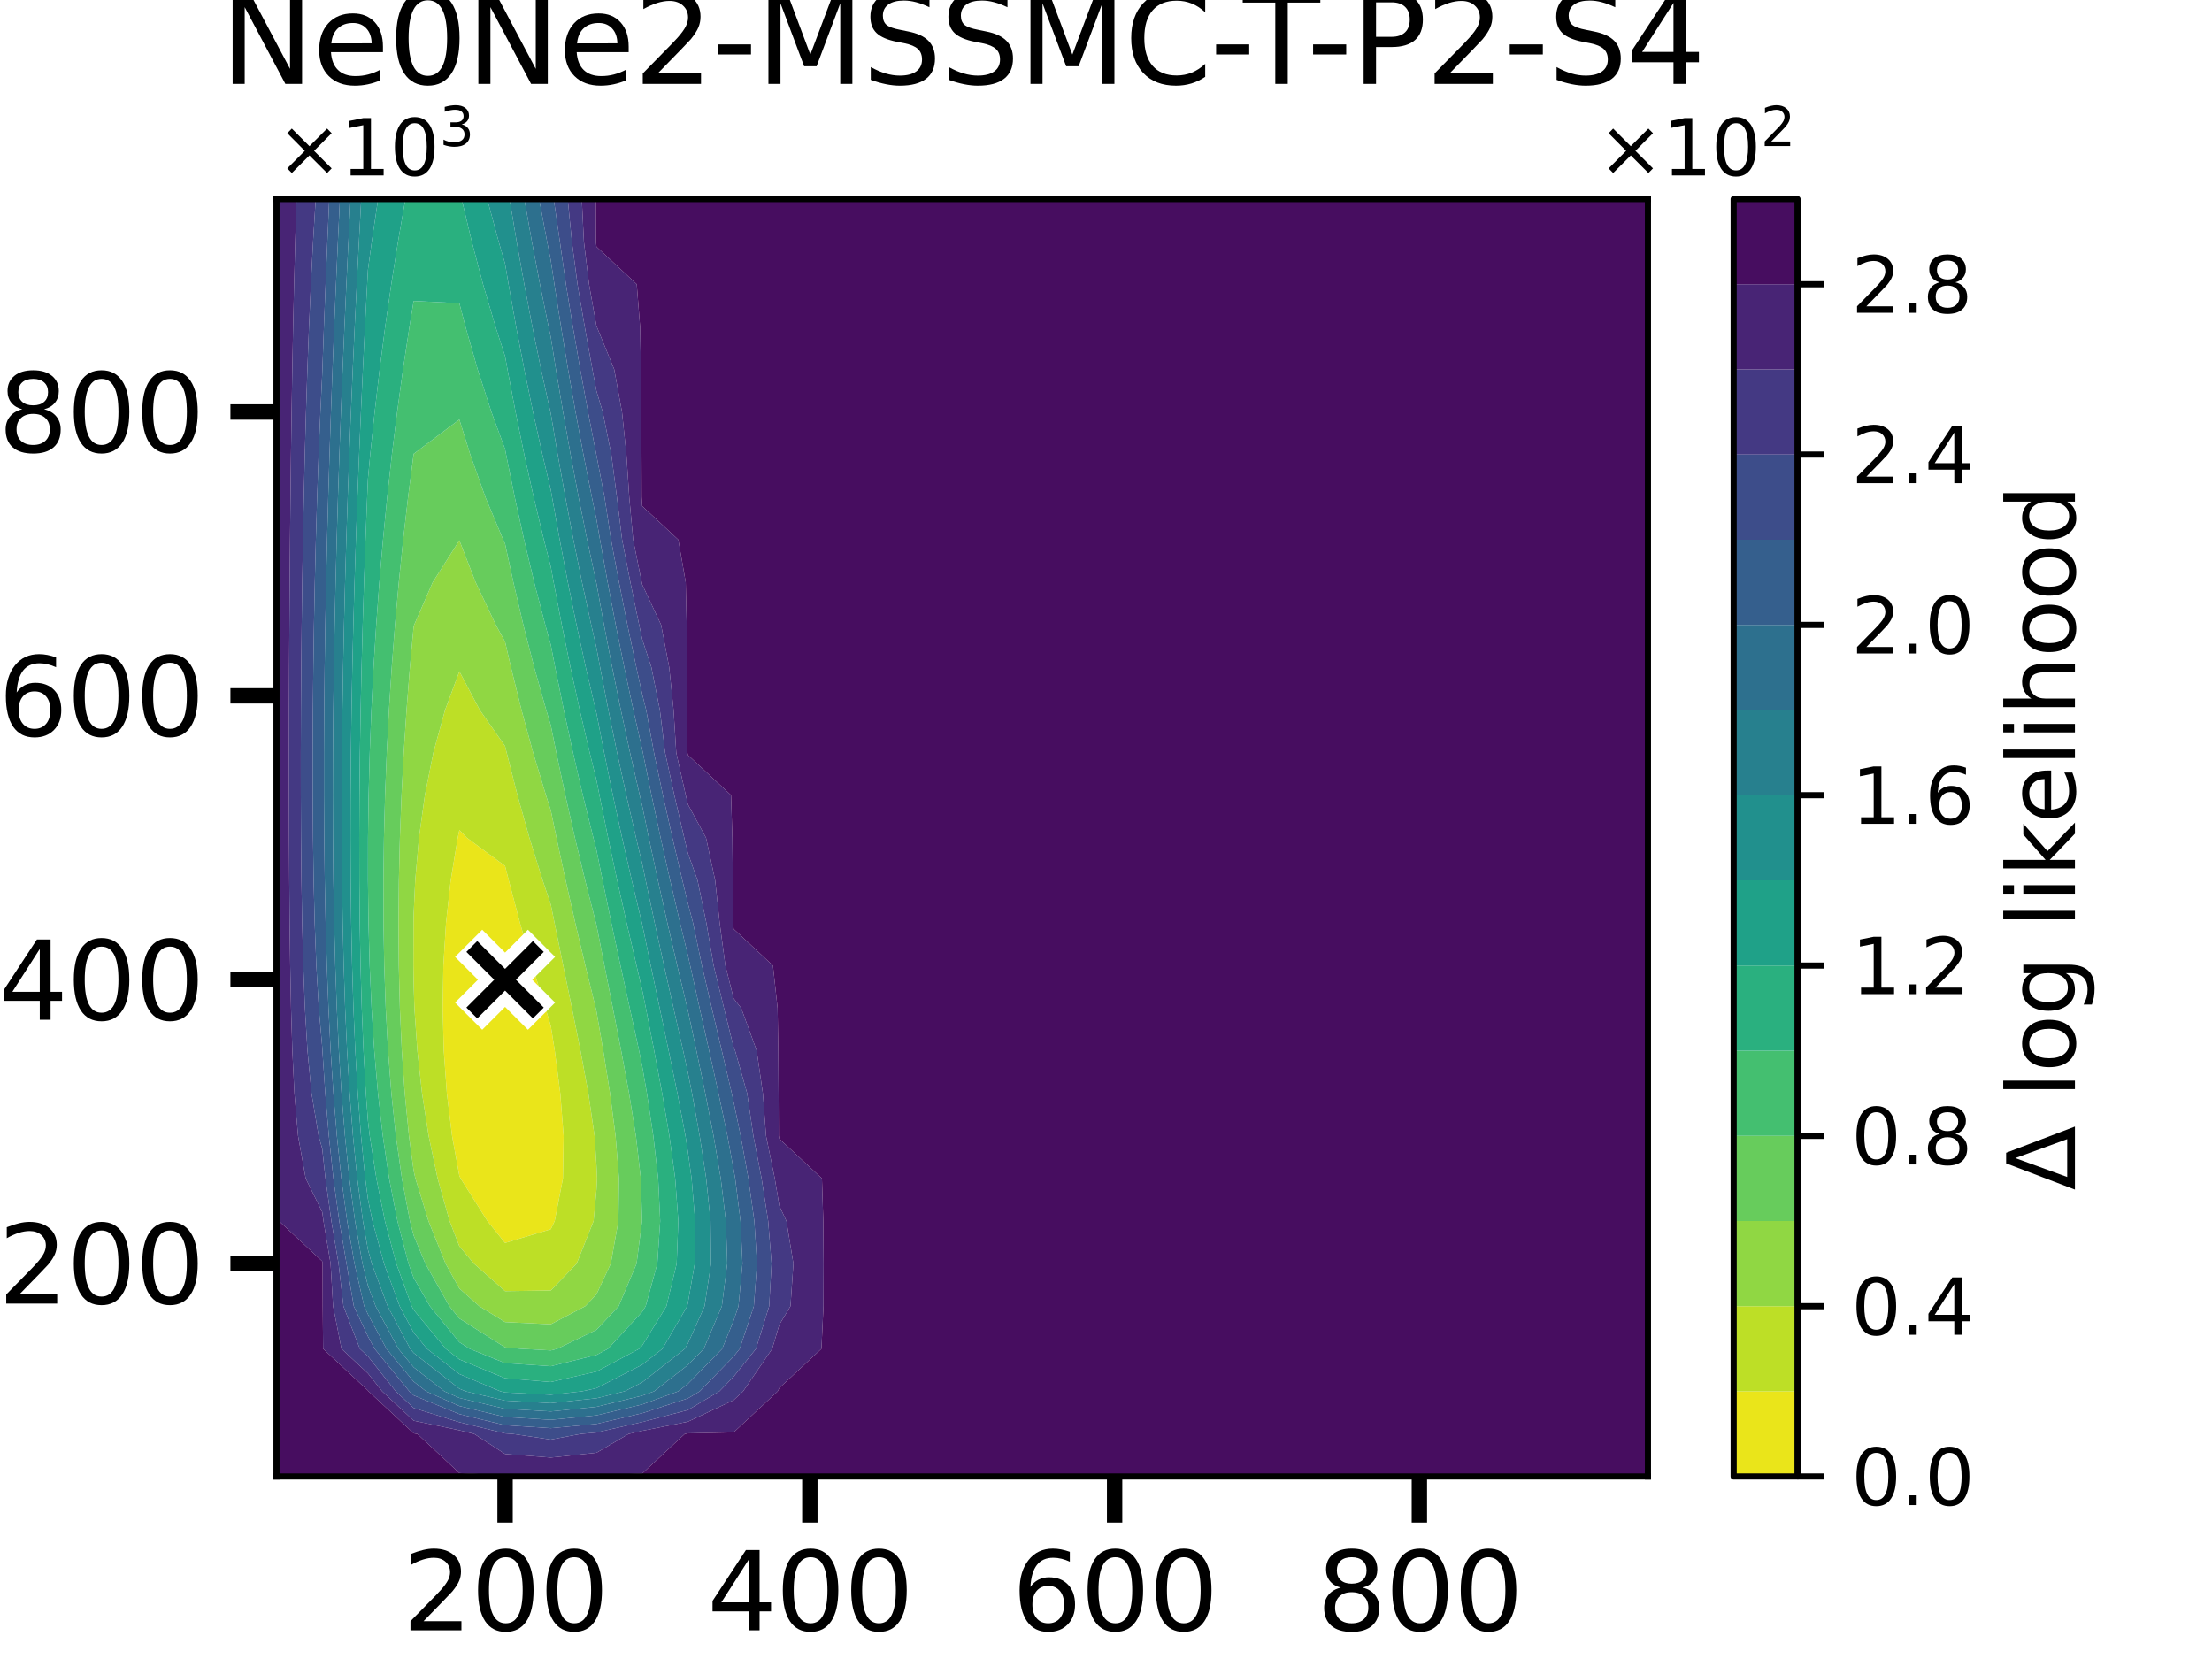 <?xml version="1.0" encoding="utf-8" standalone="no"?>
<!DOCTYPE svg PUBLIC "-//W3C//DTD SVG 1.1//EN"
  "http://www.w3.org/Graphics/SVG/1.1/DTD/svg11.dtd">
<svg xmlns:xlink="http://www.w3.org/1999/xlink" width="288pt" height="216pt" viewBox="0 0 288 216" xmlns="http://www.w3.org/2000/svg" version="1.1">
 <defs>
  <style type="text/css">*{stroke-linejoin: round; stroke-linecap: butt}</style>
 </defs>
 <g id="figure_1">
  <g id="patch_1">
   <path d="M 0 216 
L 288 216 
L 288 0 
L 0 0 
z
" style="fill: #ffffff"/>
  </g>
  <g id="axes_1">
   <g id="patch_2">
    <path d="M 36 192.24 
L 214.56 192.24 
L 214.56 25.92 
L 36 25.92 
z
" style="fill: #ffffff"/>
   </g>
   <g id="QuadContourSet_1">
    <path d="M 58.859 147.888 
L 58.18 142.344 
L 57.779 136.8 
L 57.631 131.256 
L 57.726 125.712 
L 58.07 120.168 
L 58.682 114.624 
L 59.596 109.08 
L 59.808 108.079 
L 60.787 109.08 
L 65.76 112.748 
L 66.242 114.624 
L 67.704 120.168 
L 69.294 125.712 
L 71.017 131.256 
L 71.712 133.561 
L 72.23 136.8 
L 72.946 142.344 
L 73.382 147.888 
L 73.293 153.432 
L 72.219 158.976 
L 71.712 160.042 
L 65.76 161.831 
L 63.46 158.976 
L 59.969 153.432 
L 59.808 153.092 
z
" clip-path="url(#pf91a8d6a9b)" style="fill: #eae51a"/>
    <path d="M 53.818 125.712 
L 53.834 120.168 
L 53.856 119.049 
L 54.059 114.624 
L 54.549 109.08 
L 55.317 103.536 
L 56.421 97.992 
L 57.945 92.448 
L 59.808 87.416 
L 62.474 92.448 
L 65.76 97.144 
L 65.968 97.992 
L 67.375 103.536 
L 68.93 109.08 
L 70.66 114.624 
L 71.712 117.766 
L 72.203 120.168 
L 73.329 125.712 
L 74.468 131.256 
L 75.581 136.8 
L 76.603 142.344 
L 77.411 147.888 
L 77.664 151.806 
L 77.738 153.432 
L 77.664 154.864 
L 77.285 158.976 
L 75.082 164.52 
L 71.712 168.022 
L 65.76 168.108 
L 61.699 164.52 
L 59.808 162.263 
L 58.537 158.976 
L 56.975 153.432 
L 55.808 147.888 
L 54.947 142.344 
L 54.338 136.8 
L 53.953 131.256 
L 53.856 128.107 
z
M 59.808 153.092 
L 59.969 153.432 
L 63.46 158.976 
L 65.76 161.831 
L 71.712 160.042 
L 72.219 158.976 
L 73.293 153.432 
L 73.382 147.888 
L 72.946 142.344 
L 72.23 136.8 
L 71.712 133.561 
L 71.017 131.256 
L 69.294 125.712 
L 67.704 120.168 
L 66.242 114.624 
L 65.76 112.748 
L 60.787 109.08 
L 59.808 108.079 
L 59.596 109.08 
L 58.682 114.624 
L 58.07 120.168 
L 57.726 125.712 
L 57.631 131.256 
L 57.779 136.8 
L 58.18 142.344 
L 58.859 147.888 
z
" clip-path="url(#pf91a8d6a9b)" style="fill: #bddf26"/>
    <path d="M 53.243 147.888 
L 52.699 142.344 
L 52.315 136.8 
L 52.062 131.256 
L 51.922 125.712 
L 51.882 120.168 
L 51.932 114.624 
L 52.065 109.08 
L 52.278 103.536 
L 52.566 97.992 
L 52.929 92.448 
L 53.365 86.904 
L 53.856 81.547 
L 53.921 81.36 
L 56.335 75.816 
L 59.808 70.357 
L 61.928 75.816 
L 64.556 81.36 
L 65.76 83.55 
L 66.534 86.904 
L 67.903 92.448 
L 69.411 97.992 
L 71.085 103.536 
L 71.712 105.493 
L 72.455 109.08 
L 73.646 114.624 
L 74.9 120.168 
L 76.21 125.712 
L 77.564 131.256 
L 77.664 131.692 
L 78.546 136.8 
L 79.424 142.344 
L 80.148 147.888 
L 80.587 153.432 
L 80.515 158.976 
L 79.528 164.52 
L 77.664 168.514 
L 76.202 170.064 
L 71.712 172.421 
L 65.76 172.134 
L 62.398 170.064 
L 59.808 167.763 
L 58.011 164.52 
L 55.784 158.976 
L 54.084 153.432 
L 53.856 152.437 
z
M 53.856 128.107 
L 53.953 131.256 
L 54.338 136.8 
L 54.947 142.344 
L 55.808 147.888 
L 56.975 153.432 
L 58.537 158.976 
L 59.808 162.263 
L 61.699 164.52 
L 65.76 168.108 
L 71.712 168.022 
L 75.082 164.52 
L 77.285 158.976 
L 77.664 154.864 
L 77.738 153.432 
L 77.664 151.806 
L 77.411 147.888 
L 76.603 142.344 
L 75.581 136.8 
L 74.468 131.256 
L 73.329 125.712 
L 72.203 120.168 
L 71.712 117.766 
L 70.66 114.624 
L 68.93 109.08 
L 67.375 103.536 
L 65.968 97.992 
L 65.76 97.144 
L 62.474 92.448 
L 59.808 87.416 
L 57.945 92.448 
L 56.421 97.992 
L 55.317 103.536 
L 54.549 109.08 
L 54.059 114.624 
L 53.856 119.049 
L 53.834 120.168 
L 53.818 125.712 
z
" clip-path="url(#pf91a8d6a9b)" style="fill: #90d743"/>
    <path d="M 53.369 158.976 
L 52.325 153.432 
L 51.541 147.888 
L 50.954 142.344 
L 50.523 136.8 
L 50.22 131.256 
L 50.026 125.712 
L 49.929 120.168 
L 49.919 114.624 
L 49.989 109.08 
L 50.135 103.536 
L 50.353 97.992 
L 50.642 92.448 
L 50.999 86.904 
L 51.426 81.36 
L 51.923 75.816 
L 52.49 70.272 
L 53.129 64.728 
L 53.843 59.184 
L 53.856 59.091 
L 59.808 54.623 
L 61.229 59.184 
L 63.2 64.728 
L 65.52 70.272 
L 65.76 70.797 
L 66.843 75.816 
L 68.139 81.36 
L 69.557 86.904 
L 71.12 92.448 
L 71.712 94.425 
L 72.433 97.992 
L 73.606 103.536 
L 74.855 109.08 
L 76.184 114.624 
L 77.597 120.168 
L 77.664 120.435 
L 78.698 125.712 
L 79.794 131.256 
L 80.877 136.8 
L 81.903 142.344 
L 82.797 147.888 
L 83.435 153.432 
L 83.596 158.976 
L 82.883 164.52 
L 80.55 170.064 
L 77.664 173.139 
L 72.563 175.608 
L 71.712 175.824 
L 67.798 175.608 
L 65.76 175.428 
L 59.808 171.661 
L 58.504 170.064 
L 55.38 164.52 
L 53.856 160.865 
z
M 53.856 152.437 
L 54.084 153.432 
L 55.784 158.976 
L 58.011 164.52 
L 59.808 167.763 
L 62.398 170.064 
L 65.76 172.134 
L 71.712 172.421 
L 76.202 170.064 
L 77.664 168.514 
L 79.528 164.52 
L 80.515 158.976 
L 80.587 153.432 
L 80.148 147.888 
L 79.424 142.344 
L 78.546 136.8 
L 77.664 131.692 
L 77.564 131.256 
L 76.21 125.712 
L 74.9 120.168 
L 73.646 114.624 
L 72.455 109.08 
L 71.712 105.493 
L 71.085 103.536 
L 69.411 97.992 
L 67.903 92.448 
L 66.534 86.904 
L 65.76 83.55 
L 64.556 81.36 
L 61.928 75.816 
L 59.808 70.357 
L 56.335 75.816 
L 53.921 81.36 
L 53.856 81.547 
L 53.365 86.904 
L 52.929 92.448 
L 52.566 97.992 
L 52.278 103.536 
L 52.065 109.08 
L 51.932 114.624 
L 51.882 120.168 
L 51.922 125.712 
L 52.062 131.256 
L 52.315 136.8 
L 52.699 142.344 
L 53.243 147.888 
z
" clip-path="url(#pf91a8d6a9b)" style="fill: #67cc5c"/>
    <path d="M 53.185 164.52 
L 51.744 158.976 
L 50.663 153.432 
L 49.839 147.888 
L 49.209 142.344 
L 48.73 136.8 
L 48.377 131.256 
L 48.13 125.712 
L 47.976 120.168 
L 47.906 114.624 
L 47.913 109.08 
L 47.992 103.536 
L 48.14 97.992 
L 48.354 92.448 
L 48.634 86.904 
L 48.979 81.36 
L 49.389 75.816 
L 49.866 70.272 
L 50.409 64.728 
L 51.022 59.184 
L 51.707 53.64 
L 52.467 48.096 
L 53.306 42.552 
L 53.856 39.188 
L 59.808 39.48 
L 60.61 42.552 
L 62.192 48.096 
L 63.983 53.64 
L 65.76 58.483 
L 65.896 59.184 
L 67.018 64.728 
L 68.232 70.272 
L 69.552 75.816 
L 70.995 81.36 
L 71.712 83.945 
L 72.285 86.904 
L 73.407 92.448 
L 74.605 97.992 
L 75.885 103.536 
L 77.255 109.08 
L 77.664 110.687 
L 78.456 114.624 
L 79.602 120.168 
L 80.786 125.712 
L 81.996 131.256 
L 83.208 136.8 
L 83.616 138.807 
L 84.228 142.344 
L 85.062 147.888 
L 85.692 153.432 
L 85.959 158.976 
L 85.585 164.52 
L 84.066 170.064 
L 83.616 170.796 
L 79.167 175.608 
L 77.664 176.409 
L 71.712 177.881 
L 65.76 177.472 
L 61.146 175.608 
L 59.808 174.759 
L 55.975 170.064 
L 53.856 166.374 
z
M 53.856 160.865 
L 55.38 164.52 
L 58.504 170.064 
L 59.808 171.661 
L 65.76 175.428 
L 67.798 175.608 
L 71.712 175.824 
L 72.563 175.608 
L 77.664 173.139 
L 80.55 170.064 
L 82.883 164.52 
L 83.596 158.976 
L 83.435 153.432 
L 82.797 147.888 
L 81.903 142.344 
L 80.877 136.8 
L 79.794 131.256 
L 78.698 125.712 
L 77.664 120.435 
L 77.597 120.168 
L 76.184 114.624 
L 74.855 109.08 
L 73.606 103.536 
L 72.433 97.992 
L 71.712 94.425 
L 71.12 92.448 
L 69.557 86.904 
L 68.139 81.36 
L 66.843 75.816 
L 65.76 70.797 
L 65.52 70.272 
L 63.2 64.728 
L 61.229 59.184 
L 59.808 54.623 
L 53.856 59.091 
L 53.843 59.184 
L 53.129 64.728 
L 52.49 70.272 
L 51.923 75.816 
L 51.426 81.36 
L 50.999 86.904 
L 50.642 92.448 
L 50.353 97.992 
L 50.135 103.536 
L 49.989 109.08 
L 49.919 114.624 
L 49.929 120.168 
L 50.026 125.712 
L 50.22 131.256 
L 50.523 136.8 
L 50.954 142.344 
L 51.541 147.888 
L 52.325 153.432 
L 53.369 158.976 
z
" clip-path="url(#pf91a8d6a9b)" style="fill: #44bf70"/>
    <path d="M 47.637 142.344 
L 47.328 136.8 
L 47.099 131.256 
L 46.939 125.712 
L 46.835 120.168 
L 46.781 114.624 
L 46.77 109.08 
L 46.797 103.536 
L 46.859 97.992 
L 46.952 92.448 
L 47.074 86.904 
L 47.221 81.36 
L 47.394 75.816 
L 47.588 70.272 
L 47.804 64.728 
L 47.904 62.351 
L 48.201 59.184 
L 48.78 53.64 
L 49.427 48.096 
L 50.147 42.552 
L 50.943 37.008 
L 51.82 31.464 
L 52.782 25.92 
L 53.856 25.92 
L 59.808 25.92 
L 60.107 25.92 
L 61.429 31.464 
L 62.891 37.008 
L 64.521 42.552 
L 65.76 46.372 
L 66.073 48.096 
L 67.126 53.64 
L 68.259 59.184 
L 69.483 64.728 
L 70.812 70.272 
L 71.712 73.779 
L 72.086 75.816 
L 73.147 81.36 
L 74.277 86.904 
L 75.485 92.448 
L 76.777 97.992 
L 77.664 101.596 
L 78.048 103.536 
L 79.174 109.08 
L 80.355 114.624 
L 81.59 120.168 
L 82.875 125.712 
L 83.616 128.891 
L 84.092 131.256 
L 85.172 136.8 
L 86.212 142.344 
L 87.155 147.888 
L 87.909 153.432 
L 88.317 158.976 
L 88.104 164.52 
L 86.77 170.064 
L 83.616 175.189 
L 83.229 175.608 
L 77.664 178.573 
L 71.712 179.938 
L 65.76 179.443 
L 59.808 176.993 
L 58.034 175.608 
L 53.856 170.545 
L 53.602 170.064 
L 51.591 164.52 
L 50.118 158.976 
L 49.001 153.432 
L 48.138 147.888 
L 47.904 145.936 
z
M 53.856 166.374 
L 55.975 170.064 
L 59.808 174.759 
L 61.146 175.608 
L 65.76 177.472 
L 71.712 177.881 
L 77.664 176.409 
L 79.167 175.608 
L 83.616 170.796 
L 84.066 170.064 
L 85.585 164.52 
L 85.959 158.976 
L 85.692 153.432 
L 85.062 147.888 
L 84.228 142.344 
L 83.616 138.807 
L 83.208 136.8 
L 81.996 131.256 
L 80.786 125.712 
L 79.602 120.168 
L 78.456 114.624 
L 77.664 110.687 
L 77.255 109.08 
L 75.885 103.536 
L 74.605 97.992 
L 73.407 92.448 
L 72.285 86.904 
L 71.712 83.945 
L 70.995 81.36 
L 69.552 75.816 
L 68.232 70.272 
L 67.018 64.728 
L 65.896 59.184 
L 65.76 58.483 
L 63.983 53.64 
L 62.192 48.096 
L 60.61 42.552 
L 59.808 39.48 
L 53.856 39.188 
L 53.306 42.552 
L 52.467 48.096 
L 51.707 53.64 
L 51.022 59.184 
L 50.409 64.728 
L 49.866 70.272 
L 49.389 75.816 
L 48.979 81.36 
L 48.634 86.904 
L 48.354 92.448 
L 48.14 97.992 
L 47.992 103.536 
L 47.913 109.08 
L 47.906 114.624 
L 47.976 120.168 
L 48.13 125.712 
L 48.377 131.256 
L 48.73 136.8 
L 49.209 142.344 
L 49.839 147.888 
L 50.663 153.432 
L 51.744 158.976 
L 53.185 164.52 
z
" clip-path="url(#pf91a8d6a9b)" style="fill: #2ab07f"/>
    <path d="M 47.552 153.432 
L 47.001 147.888 
L 46.579 142.344 
L 46.258 136.8 
L 46.017 131.256 
L 45.843 125.712 
L 45.725 120.168 
L 45.657 114.624 
L 45.631 109.08 
L 45.643 103.536 
L 45.69 97.992 
L 45.767 92.448 
L 45.873 86.904 
L 46.004 81.36 
L 46.16 75.816 
L 46.338 70.272 
L 46.537 64.728 
L 46.755 59.184 
L 46.992 53.64 
L 47.246 48.096 
L 47.517 42.552 
L 47.803 37.008 
L 47.904 35.138 
L 48.403 31.464 
L 49.225 25.92 
L 52.782 25.92 
L 51.82 31.464 
L 50.943 37.008 
L 50.147 42.552 
L 49.427 48.096 
L 48.78 53.64 
L 48.201 59.184 
L 47.904 62.351 
L 47.804 64.728 
L 47.588 70.272 
L 47.394 75.816 
L 47.221 81.36 
L 47.074 86.904 
L 46.952 92.448 
L 46.859 97.992 
L 46.797 103.536 
L 46.77 109.08 
L 46.781 114.624 
L 46.835 120.168 
L 46.939 125.712 
L 47.099 131.256 
L 47.328 136.8 
L 47.637 142.344 
L 47.904 145.936 
L 48.138 147.888 
L 49.001 153.432 
L 50.118 158.976 
L 51.591 164.52 
L 53.602 170.064 
L 53.856 170.545 
L 58.034 175.608 
L 59.808 176.993 
L 65.76 179.443 
L 71.712 179.938 
L 77.664 178.573 
L 83.229 175.608 
L 83.616 175.189 
L 86.77 170.064 
L 88.104 164.52 
L 88.317 158.976 
L 87.909 153.432 
L 87.155 147.888 
L 86.212 142.344 
L 85.172 136.8 
L 84.092 131.256 
L 83.616 128.891 
L 82.875 125.712 
L 81.59 120.168 
L 80.355 114.624 
L 79.174 109.08 
L 78.048 103.536 
L 77.664 101.596 
L 76.777 97.992 
L 75.485 92.448 
L 74.277 86.904 
L 73.147 81.36 
L 72.086 75.816 
L 71.712 73.779 
L 70.812 70.272 
L 69.483 64.728 
L 68.259 59.184 
L 67.126 53.64 
L 66.073 48.096 
L 65.76 46.372 
L 64.521 42.552 
L 62.891 37.008 
L 61.429 31.464 
L 60.107 25.92 
L 63.439 25.92 
L 64.929 31.464 
L 65.76 34.324 
L 66.215 37.008 
L 67.203 42.552 
L 68.261 48.096 
L 69.397 53.64 
L 70.622 59.184 
L 71.712 63.774 
L 71.878 64.728 
L 72.874 70.272 
L 73.933 75.816 
L 75.063 81.36 
L 76.269 86.904 
L 77.562 92.448 
L 77.664 92.873 
L 78.661 97.992 
L 79.796 103.536 
L 80.994 109.08 
L 82.254 114.624 
L 83.578 120.168 
L 83.616 120.327 
L 84.728 125.712 
L 85.893 131.256 
L 87.059 136.8 
L 88.196 142.344 
L 89.248 147.888 
L 89.568 149.982 
L 90.046 153.432 
L 90.507 158.976 
L 90.455 164.52 
L 89.568 169.638 
L 89.474 170.064 
L 86.252 175.608 
L 83.616 177.684 
L 77.664 180.737 
L 75.765 181.152 
L 71.712 181.597 
L 65.76 181.294 
L 65.155 181.152 
L 59.808 178.901 
L 55.589 175.608 
L 53.856 173.508 
L 52.035 170.064 
L 49.997 164.52 
L 48.492 158.976 
L 47.904 156.117 
z
" clip-path="url(#pf91a8d6a9b)" style="fill: #1fa188"/>
    <path d="M 47.249 158.976 
L 46.516 153.432 
L 45.955 147.888 
L 45.522 142.344 
L 45.188 136.8 
L 44.934 131.256 
L 44.747 125.712 
L 44.615 120.168 
L 44.532 114.624 
L 44.492 109.08 
L 44.489 103.536 
L 44.52 97.992 
L 44.582 92.448 
L 44.671 86.904 
L 44.787 81.36 
L 44.926 75.816 
L 45.088 70.272 
L 45.27 64.728 
L 45.471 59.184 
L 45.691 53.64 
L 45.928 48.096 
L 46.181 42.552 
L 46.45 37.008 
L 46.734 31.464 
L 47.031 25.92 
L 47.904 25.92 
L 49.225 25.92 
L 48.403 31.464 
L 47.904 35.138 
L 47.803 37.008 
L 47.517 42.552 
L 47.246 48.096 
L 46.992 53.64 
L 46.755 59.184 
L 46.537 64.728 
L 46.338 70.272 
L 46.16 75.816 
L 46.004 81.36 
L 45.873 86.904 
L 45.767 92.448 
L 45.69 97.992 
L 45.643 103.536 
L 45.631 109.08 
L 45.657 114.624 
L 45.725 120.168 
L 45.843 125.712 
L 46.017 131.256 
L 46.258 136.8 
L 46.579 142.344 
L 47.001 147.888 
L 47.552 153.432 
L 47.904 156.117 
L 48.492 158.976 
L 49.997 164.52 
L 52.035 170.064 
L 53.856 173.508 
L 55.589 175.608 
L 59.808 178.901 
L 65.155 181.152 
L 65.76 181.294 
L 71.712 181.597 
L 75.765 181.152 
L 77.664 180.737 
L 83.616 177.684 
L 86.252 175.608 
L 89.474 170.064 
L 89.568 169.638 
L 90.455 164.52 
L 90.507 158.976 
L 90.046 153.432 
L 89.568 149.982 
L 89.248 147.888 
L 88.196 142.344 
L 87.059 136.8 
L 85.893 131.256 
L 84.728 125.712 
L 83.616 120.327 
L 83.578 120.168 
L 82.254 114.624 
L 80.994 109.08 
L 79.796 103.536 
L 78.661 97.992 
L 77.664 92.873 
L 77.562 92.448 
L 76.269 86.904 
L 75.063 81.36 
L 73.933 75.816 
L 72.874 70.272 
L 71.878 64.728 
L 71.712 63.774 
L 70.622 59.184 
L 69.397 53.64 
L 68.261 48.096 
L 67.203 42.552 
L 66.215 37.008 
L 65.76 34.324 
L 64.929 31.464 
L 63.439 25.92 
L 65.76 25.92 
L 66.344 25.92 
L 67.271 31.464 
L 68.259 37.008 
L 69.315 42.552 
L 70.448 48.096 
L 71.667 53.64 
L 71.712 53.835 
L 72.614 59.184 
L 73.605 64.728 
L 74.658 70.272 
L 75.78 75.816 
L 76.979 81.36 
L 77.664 84.375 
L 78.136 86.904 
L 79.21 92.448 
L 80.345 97.992 
L 81.545 103.536 
L 82.813 109.08 
L 83.616 112.458 
L 84.067 114.624 
L 85.24 120.168 
L 86.452 125.712 
L 87.694 131.256 
L 88.946 136.8 
L 89.568 139.664 
L 90.1 142.344 
L 91.099 147.888 
L 91.945 153.432 
L 92.509 158.976 
L 92.572 164.52 
L 91.737 170.064 
L 89.568 174.915 
L 89.166 175.608 
L 83.616 179.979 
L 81.31 181.152 
L 77.664 182.052 
L 71.712 182.685 
L 65.76 182.361 
L 60.622 181.152 
L 59.808 180.809 
L 53.856 176.151 
L 53.406 175.608 
L 50.468 170.064 
L 48.403 164.52 
L 47.904 162.695 
z
" clip-path="url(#pf91a8d6a9b)" style="fill: #21908d"/>
    <path d="M 47.191 164.52 
L 46.223 158.976 
L 45.481 153.432 
L 44.909 147.888 
L 44.464 142.344 
L 44.118 136.8 
L 43.851 131.256 
L 43.651 125.712 
L 43.505 120.168 
L 43.408 114.624 
L 43.353 109.08 
L 43.335 103.536 
L 43.351 97.992 
L 43.397 92.448 
L 43.47 86.904 
L 43.57 81.36 
L 43.693 75.816 
L 43.837 70.272 
L 44.003 64.728 
L 44.187 59.184 
L 44.39 53.64 
L 44.61 48.096 
L 44.846 42.552 
L 45.097 37.008 
L 45.363 31.464 
L 45.643 25.92 
L 47.031 25.92 
L 46.734 31.464 
L 46.45 37.008 
L 46.181 42.552 
L 45.928 48.096 
L 45.691 53.64 
L 45.471 59.184 
L 45.27 64.728 
L 45.088 70.272 
L 44.926 75.816 
L 44.787 81.36 
L 44.671 86.904 
L 44.582 92.448 
L 44.52 97.992 
L 44.489 103.536 
L 44.492 109.08 
L 44.532 114.624 
L 44.615 120.168 
L 44.747 125.712 
L 44.934 131.256 
L 45.188 136.8 
L 45.522 142.344 
L 45.955 147.888 
L 46.516 153.432 
L 47.249 158.976 
L 47.904 162.695 
L 48.403 164.52 
L 50.468 170.064 
L 53.406 175.608 
L 53.856 176.151 
L 59.808 180.809 
L 60.622 181.152 
L 65.76 182.361 
L 71.712 182.685 
L 77.664 182.052 
L 81.31 181.152 
L 83.616 179.979 
L 89.166 175.608 
L 89.568 174.915 
L 91.737 170.064 
L 92.572 164.52 
L 92.509 158.976 
L 91.945 153.432 
L 91.099 147.888 
L 90.1 142.344 
L 89.568 139.664 
L 88.946 136.8 
L 87.694 131.256 
L 86.452 125.712 
L 85.24 120.168 
L 84.067 114.624 
L 83.616 112.458 
L 82.813 109.08 
L 81.545 103.536 
L 80.345 97.992 
L 79.21 92.448 
L 78.136 86.904 
L 77.664 84.375 
L 76.979 81.36 
L 75.78 75.816 
L 74.658 70.272 
L 73.605 64.728 
L 72.614 59.184 
L 71.712 53.835 
L 71.667 53.64 
L 70.448 48.096 
L 69.315 42.552 
L 68.259 37.008 
L 67.271 31.464 
L 66.344 25.92 
L 68.267 25.92 
L 69.252 31.464 
L 70.303 37.008 
L 71.428 42.552 
L 71.712 43.892 
L 72.381 48.096 
L 73.308 53.64 
L 74.29 59.184 
L 75.333 64.728 
L 76.443 70.272 
L 77.628 75.816 
L 77.664 75.981 
L 78.643 81.36 
L 79.709 86.904 
L 80.836 92.448 
L 82.029 97.992 
L 83.293 103.536 
L 83.616 104.913 
L 84.475 109.08 
L 85.66 114.624 
L 86.895 120.168 
L 88.176 125.712 
L 89.495 131.256 
L 89.568 131.574 
L 90.676 136.8 
L 91.825 142.344 
L 92.906 147.888 
L 93.843 153.432 
L 94.511 158.976 
L 94.69 164.52 
L 93.985 170.064 
L 91.632 175.608 
L 89.568 177.721 
L 85.156 181.152 
L 83.616 181.712 
L 77.664 183.166 
L 71.712 183.773 
L 65.76 183.428 
L 59.808 182.015 
L 57.855 181.152 
L 53.856 178.017 
L 51.861 175.608 
L 48.902 170.064 
L 47.904 167.397 
z
" clip-path="url(#pf91a8d6a9b)" style="fill: #27808e"/>
    <path d="M 47.414 170.064 
L 46.153 164.52 
L 45.196 158.976 
L 44.445 153.432 
L 43.863 147.888 
L 43.406 142.344 
L 43.048 136.8 
L 42.769 131.256 
L 42.555 125.712 
L 42.395 120.168 
L 42.284 114.624 
L 42.214 109.08 
L 42.181 103.536 
L 42.181 97.992 
L 42.211 92.448 
L 42.269 86.904 
L 42.352 81.36 
L 42.459 75.816 
L 42.587 70.272 
L 42.736 64.728 
L 42.904 59.184 
L 43.089 53.64 
L 43.292 48.096 
L 43.51 42.552 
L 43.744 37.008 
L 43.992 31.464 
L 44.254 25.92 
L 45.643 25.92 
L 45.363 31.464 
L 45.097 37.008 
L 44.846 42.552 
L 44.61 48.096 
L 44.39 53.64 
L 44.187 59.184 
L 44.003 64.728 
L 43.837 70.272 
L 43.693 75.816 
L 43.57 81.36 
L 43.47 86.904 
L 43.397 92.448 
L 43.351 97.992 
L 43.335 103.536 
L 43.353 109.08 
L 43.408 114.624 
L 43.505 120.168 
L 43.651 125.712 
L 43.851 131.256 
L 44.118 136.8 
L 44.464 142.344 
L 44.909 147.888 
L 45.481 153.432 
L 46.223 158.976 
L 47.191 164.52 
L 47.904 167.397 
L 48.902 170.064 
L 51.861 175.608 
L 53.856 178.017 
L 57.855 181.152 
L 59.808 182.015 
L 65.76 183.428 
L 71.712 183.773 
L 77.664 183.166 
L 83.616 181.712 
L 85.156 181.152 
L 89.568 177.721 
L 91.632 175.608 
L 93.985 170.064 
L 94.69 164.52 
L 94.511 158.976 
L 93.843 153.432 
L 92.906 147.888 
L 91.825 142.344 
L 90.676 136.8 
L 89.568 131.574 
L 89.495 131.256 
L 88.176 125.712 
L 86.895 120.168 
L 85.66 114.624 
L 84.475 109.08 
L 83.616 104.913 
L 83.293 103.536 
L 82.029 97.992 
L 80.836 92.448 
L 79.709 86.904 
L 78.643 81.36 
L 77.664 75.981 
L 77.628 75.816 
L 76.443 70.272 
L 75.333 64.728 
L 74.29 59.184 
L 73.308 53.64 
L 72.381 48.096 
L 71.712 43.892 
L 71.428 42.552 
L 70.303 37.008 
L 69.252 31.464 
L 68.267 25.92 
L 70.191 25.92 
L 71.233 31.464 
L 71.712 33.892 
L 72.179 37.008 
L 73.047 42.552 
L 73.964 48.096 
L 74.935 53.64 
L 75.965 59.184 
L 77.06 64.728 
L 77.664 67.641 
L 78.119 70.272 
L 79.115 75.816 
L 80.168 81.36 
L 81.282 86.904 
L 82.462 92.448 
L 83.616 97.576 
L 83.7 97.992 
L 84.828 103.536 
L 86.012 109.08 
L 87.253 114.624 
L 88.55 120.168 
L 89.568 124.388 
L 89.862 125.712 
L 91.09 131.256 
L 92.328 136.8 
L 93.551 142.344 
L 94.713 147.888 
L 95.52 152.282 
L 95.721 153.432 
L 96.413 158.976 
L 96.671 164.52 
L 96.153 170.064 
L 95.52 171.932 
L 94.026 175.608 
L 89.568 180.172 
L 88.308 181.152 
L 83.616 182.857 
L 77.664 184.28 
L 71.712 184.861 
L 65.76 184.494 
L 59.808 183.066 
L 55.475 181.152 
L 53.856 179.883 
L 50.316 175.608 
L 47.904 171.111 
z
" clip-path="url(#pf91a8d6a9b)" style="fill: #2d708e"/>
    <path d="M 41.508 131.256 
L 41.186 125.712 
L 40.972 120.168 
L 40.834 114.624 
L 40.752 109.08 
L 40.713 103.536 
L 40.71 97.992 
L 40.738 92.448 
L 40.795 86.904 
L 40.878 81.36 
L 40.988 75.816 
L 41.125 70.272 
L 41.29 64.728 
L 41.486 59.184 
L 41.716 53.64 
L 41.952 48.732 
L 41.974 48.096 
L 42.175 42.552 
L 42.391 37.008 
L 42.622 31.464 
L 42.866 25.92 
L 44.254 25.92 
L 43.992 31.464 
L 43.744 37.008 
L 43.51 42.552 
L 43.292 48.096 
L 43.089 53.64 
L 42.904 59.184 
L 42.736 64.728 
L 42.587 70.272 
L 42.459 75.816 
L 42.352 81.36 
L 42.269 86.904 
L 42.211 92.448 
L 42.181 97.992 
L 42.181 103.536 
L 42.214 109.08 
L 42.284 114.624 
L 42.395 120.168 
L 42.555 125.712 
L 42.769 131.256 
L 43.048 136.8 
L 43.406 142.344 
L 43.863 147.888 
L 44.445 153.432 
L 45.196 158.976 
L 46.153 164.52 
L 47.414 170.064 
L 47.904 171.111 
L 50.316 175.608 
L 53.856 179.883 
L 55.475 181.152 
L 59.808 183.066 
L 65.76 184.494 
L 71.712 184.861 
L 77.664 184.28 
L 83.616 182.857 
L 88.308 181.152 
L 89.568 180.172 
L 94.026 175.608 
L 95.52 171.932 
L 96.153 170.064 
L 96.671 164.52 
L 96.413 158.976 
L 95.721 153.432 
L 95.52 152.282 
L 94.713 147.888 
L 93.551 142.344 
L 92.328 136.8 
L 91.09 131.256 
L 89.862 125.712 
L 89.568 124.388 
L 88.55 120.168 
L 87.253 114.624 
L 86.012 109.08 
L 84.828 103.536 
L 83.7 97.992 
L 83.616 97.576 
L 82.462 92.448 
L 81.282 86.904 
L 80.168 81.36 
L 79.115 75.816 
L 78.119 70.272 
L 77.664 67.641 
L 77.06 64.728 
L 75.965 59.184 
L 74.935 53.64 
L 73.964 48.096 
L 73.047 42.552 
L 72.179 37.008 
L 71.712 33.892 
L 71.233 31.464 
L 70.191 25.92 
L 71.712 25.92 
L 72.094 25.92 
L 72.897 31.464 
L 73.685 37.008 
L 74.59 42.552 
L 75.548 48.096 
L 76.563 53.64 
L 77.64 59.184 
L 77.664 59.301 
L 78.711 64.728 
L 79.558 70.272 
L 80.596 75.816 
L 81.693 81.36 
L 82.855 86.904 
L 83.616 90.37 
L 84.133 92.448 
L 85.149 97.992 
L 86.314 103.536 
L 87.549 109.08 
L 88.846 114.624 
L 89.568 117.62 
L 90.236 120.168 
L 91.39 125.712 
L 92.676 131.256 
L 93.98 136.8 
L 95.276 142.344 
L 95.52 143.472 
L 96.435 147.888 
L 97.439 153.432 
L 98.214 158.976 
L 98.565 164.52 
L 98.151 170.064 
L 96.314 175.608 
L 95.52 176.599 
L 91.103 181.152 
L 89.568 182.064 
L 83.616 184.002 
L 77.664 185.394 
L 71.712 185.948 
L 65.76 185.561 
L 59.808 184.118 
L 53.856 181.678 
L 53.291 181.152 
L 48.77 175.608 
L 47.904 173.992 
L 46.065 170.064 
L 45.116 164.52 
L 44.17 158.976 
L 43.409 153.432 
L 42.816 147.888 
L 42.349 142.344 
L 41.978 136.8 
L 41.952 136.292 
z
" clip-path="url(#pf91a8d6a9b)" style="fill: #355f8d"/>
    <path d="M 41.486 147.888 
L 40.561 142.344 
L 40.032 136.8 
L 39.701 131.256 
L 39.485 125.712 
L 39.341 120.168 
L 39.248 114.624 
L 39.193 109.08 
L 39.167 103.536 
L 39.165 97.992 
L 39.184 92.448 
L 39.222 86.904 
L 39.278 81.36 
L 39.352 75.816 
L 39.444 70.272 
L 39.555 64.728 
L 39.686 59.184 
L 39.841 53.64 
L 40.021 48.096 
L 40.231 42.552 
L 40.476 37.008 
L 40.763 31.464 
L 41.101 25.92 
L 41.952 25.92 
L 42.866 25.92 
L 42.622 31.464 
L 42.391 37.008 
L 42.175 42.552 
L 41.974 48.096 
L 41.952 48.732 
L 41.716 53.64 
L 41.486 59.184 
L 41.29 64.728 
L 41.125 70.272 
L 40.988 75.816 
L 40.878 81.36 
L 40.795 86.904 
L 40.738 92.448 
L 40.71 97.992 
L 40.713 103.536 
L 40.752 109.08 
L 40.834 114.624 
L 40.972 120.168 
L 41.186 125.712 
L 41.508 131.256 
L 41.952 136.292 
L 41.978 136.8 
L 42.349 142.344 
L 42.816 147.888 
L 43.409 153.432 
L 44.17 158.976 
L 45.116 164.52 
L 46.065 170.064 
L 47.904 173.992 
L 48.77 175.608 
L 53.291 181.152 
L 53.856 181.678 
L 59.808 184.118 
L 65.76 185.561 
L 71.712 185.948 
L 77.664 185.394 
L 83.616 184.002 
L 89.568 182.064 
L 91.103 181.152 
L 95.52 176.599 
L 96.314 175.608 
L 98.151 170.064 
L 98.565 164.52 
L 98.214 158.976 
L 97.439 153.432 
L 96.435 147.888 
L 95.52 143.472 
L 95.276 142.344 
L 93.98 136.8 
L 92.676 131.256 
L 91.39 125.712 
L 90.236 120.168 
L 89.568 117.62 
L 88.846 114.624 
L 87.549 109.08 
L 86.314 103.536 
L 85.149 97.992 
L 84.133 92.448 
L 83.616 90.37 
L 82.855 86.904 
L 81.693 81.36 
L 80.596 75.816 
L 79.558 70.272 
L 78.711 64.728 
L 77.664 59.301 
L 77.64 59.184 
L 76.563 53.64 
L 75.548 48.096 
L 74.59 42.552 
L 73.685 37.008 
L 72.897 31.464 
L 72.094 25.92 
L 73.921 25.92 
L 74.461 31.464 
L 75.19 37.008 
L 76.133 42.552 
L 77.131 48.096 
L 77.664 50.923 
L 78.475 53.64 
L 79.598 59.184 
L 80.32 64.728 
L 80.998 70.272 
L 82.076 75.816 
L 83.217 81.36 
L 83.616 83.225 
L 84.814 86.904 
L 85.916 92.448 
L 86.599 97.992 
L 87.8 103.536 
L 89.086 109.08 
L 89.568 111.1 
L 90.822 114.624 
L 91.969 120.168 
L 92.917 125.712 
L 94.263 131.256 
L 95.52 136.361 
L 95.711 136.8 
L 97.278 142.344 
L 98.087 147.888 
L 99.158 153.432 
L 100.016 158.976 
L 100.459 164.52 
L 100.148 170.064 
L 98.427 175.608 
L 95.52 179.235 
L 93.66 181.152 
L 89.568 183.584 
L 83.616 185.147 
L 77.664 186.508 
L 75.579 186.696 
L 71.712 187.43 
L 66.769 186.696 
L 65.76 186.628 
L 59.808 185.17 
L 53.856 183.324 
L 51.524 181.152 
L 47.904 176.587 
L 46.853 175.608 
L 44.716 170.064 
L 44.078 164.52 
L 43.144 158.976 
L 42.373 153.432 
L 41.952 149.548 
z
" clip-path="url(#pf91a8d6a9b)" style="fill: #3d4d8a"/>
    <path d="M 39.801 153.432 
L 38.808 147.888 
L 38.334 142.344 
L 38.064 136.8 
L 37.894 131.256 
L 37.784 125.712 
L 37.71 120.168 
L 37.663 114.624 
L 37.634 109.08 
L 37.621 103.536 
L 37.62 97.992 
L 37.629 92.448 
L 37.649 86.904 
L 37.678 81.36 
L 37.715 75.816 
L 37.763 70.272 
L 37.819 64.728 
L 37.887 59.184 
L 37.966 53.64 
L 38.058 48.096 
L 38.165 42.552 
L 38.291 37.008 
L 38.438 31.464 
L 38.611 25.92 
L 41.101 25.92 
L 40.763 31.464 
L 40.476 37.008 
L 40.231 42.552 
L 40.021 48.096 
L 39.841 53.64 
L 39.686 59.184 
L 39.555 64.728 
L 39.444 70.272 
L 39.352 75.816 
L 39.278 81.36 
L 39.222 86.904 
L 39.184 92.448 
L 39.165 97.992 
L 39.167 103.536 
L 39.193 109.08 
L 39.248 114.624 
L 39.341 120.168 
L 39.485 125.712 
L 39.701 131.256 
L 40.032 136.8 
L 40.561 142.344 
L 41.486 147.888 
L 41.952 149.548 
L 42.373 153.432 
L 43.144 158.976 
L 44.078 164.52 
L 44.716 170.064 
L 46.853 175.608 
L 47.904 176.587 
L 51.524 181.152 
L 53.856 183.324 
L 59.808 185.17 
L 65.76 186.628 
L 66.769 186.696 
L 71.712 187.43 
L 75.579 186.696 
L 77.664 186.508 
L 83.616 185.147 
L 89.568 183.584 
L 93.66 181.152 
L 95.52 179.235 
L 98.427 175.608 
L 100.148 170.064 
L 100.459 164.52 
L 100.016 158.976 
L 99.158 153.432 
L 98.087 147.888 
L 97.278 142.344 
L 95.711 136.8 
L 95.52 136.361 
L 94.263 131.256 
L 92.917 125.712 
L 91.969 120.168 
L 90.822 114.624 
L 89.568 111.1 
L 89.086 109.08 
L 87.8 103.536 
L 86.599 97.992 
L 85.916 92.448 
L 84.814 86.904 
L 83.616 83.225 
L 83.217 81.36 
L 82.076 75.816 
L 80.998 70.272 
L 80.32 64.728 
L 79.598 59.184 
L 78.475 53.64 
L 77.664 50.923 
L 77.131 48.096 
L 76.133 42.552 
L 75.19 37.008 
L 74.461 31.464 
L 73.921 25.92 
L 75.748 25.92 
L 76.025 31.464 
L 76.695 37.008 
L 77.664 42.487 
L 77.707 42.552 
L 79.971 48.096 
L 80.985 53.64 
L 81.56 59.184 
L 81.929 64.728 
L 82.438 70.272 
L 83.556 75.816 
L 83.616 76.103 
L 86.076 81.36 
L 87.135 86.904 
L 87.699 92.448 
L 88.048 97.992 
L 89.286 103.536 
L 89.568 104.737 
L 91.923 109.08 
L 93.116 114.624 
L 93.703 120.168 
L 94.444 125.712 
L 95.52 129.995 
L 96.503 131.256 
L 98.524 136.8 
L 99.325 142.344 
L 99.74 147.888 
L 100.876 153.432 
L 101.472 157.001 
L 102.392 158.976 
L 103.302 164.52 
L 102.921 170.064 
L 101.472 172.466 
L 100.54 175.608 
L 96.748 181.152 
L 95.52 182.296 
L 89.568 185.103 
L 83.616 186.292 
L 81.843 186.696 
L 77.664 189.148 
L 71.712 189.778 
L 65.76 189.311 
L 61.745 186.696 
L 59.808 186.221 
L 53.856 184.97 
L 49.757 181.152 
L 47.904 178.816 
L 44.46 175.608 
L 43.366 170.064 
L 43.04 164.52 
L 42.117 158.976 
L 41.952 157.793 
z
" clip-path="url(#pf91a8d6a9b)" style="fill: #443983"/>
    <path d="M 36.324 158.976 
L 36.175 153.432 
L 36.13 147.888 
L 36.108 142.344 
L 36.095 136.8 
L 36.087 131.256 
L 36.082 125.712 
L 36.079 120.168 
L 36.077 114.624 
L 36.075 109.08 
L 36.075 103.536 
L 36.075 97.992 
L 36.075 92.448 
L 36.076 86.904 
L 36.077 81.36 
L 36.079 75.816 
L 36.081 70.272 
L 36.084 64.728 
L 36.087 59.184 
L 36.091 53.64 
L 36.095 48.096 
L 36.1 42.552 
L 36.106 37.008 
L 36.112 31.464 
L 36.12 25.92 
L 38.611 25.92 
L 38.438 31.464 
L 38.291 37.008 
L 38.165 42.552 
L 38.058 48.096 
L 37.966 53.64 
L 37.887 59.184 
L 37.819 64.728 
L 37.763 70.272 
L 37.715 75.816 
L 37.678 81.36 
L 37.649 86.904 
L 37.629 92.448 
L 37.62 97.992 
L 37.621 103.536 
L 37.634 109.08 
L 37.663 114.624 
L 37.71 120.168 
L 37.784 125.712 
L 37.894 131.256 
L 38.064 136.8 
L 38.334 142.344 
L 38.808 147.888 
L 39.801 153.432 
L 41.952 157.793 
L 42.117 158.976 
L 43.04 164.52 
L 43.366 170.064 
L 44.46 175.608 
L 47.904 178.816 
L 49.757 181.152 
L 53.856 184.97 
L 59.808 186.221 
L 61.745 186.696 
L 65.76 189.311 
L 71.712 189.778 
L 77.664 189.148 
L 81.843 186.696 
L 83.616 186.292 
L 89.568 185.103 
L 95.52 182.296 
L 96.748 181.152 
L 100.54 175.608 
L 101.472 172.466 
L 102.921 170.064 
L 103.302 164.52 
L 102.392 158.976 
L 101.472 157.001 
L 100.876 153.432 
L 99.74 147.888 
L 99.325 142.344 
L 98.524 136.8 
L 96.503 131.256 
L 95.52 129.995 
L 94.444 125.712 
L 93.703 120.168 
L 93.116 114.624 
L 91.923 109.08 
L 89.568 104.737 
L 89.286 103.536 
L 88.048 97.992 
L 87.699 92.448 
L 87.135 86.904 
L 86.076 81.36 
L 83.616 76.103 
L 83.556 75.816 
L 82.438 70.272 
L 81.929 64.728 
L 81.56 59.184 
L 80.985 53.64 
L 79.971 48.096 
L 77.707 42.552 
L 77.664 42.487 
L 76.695 37.008 
L 76.025 31.464 
L 75.748 25.92 
L 77.576 25.92 
L 77.588 31.464 
L 77.664 32.127 
L 82.904 37.008 
L 83.343 42.552 
L 83.448 48.096 
L 83.495 53.64 
L 83.521 59.184 
L 83.538 64.728 
L 83.616 65.894 
L 88.316 70.272 
L 89.282 75.816 
L 89.407 81.36 
L 89.456 86.904 
L 89.482 92.448 
L 89.498 97.992 
L 89.568 98.304 
L 95.185 103.536 
L 95.354 109.08 
L 95.409 114.624 
L 95.436 120.168 
L 95.52 120.948 
L 100.634 125.712 
L 101.243 131.256 
L 101.336 136.8 
L 101.373 142.344 
L 101.392 147.888 
L 101.472 148.27 
L 107.014 153.432 
L 107.192 158.976 
L 107.234 164.52 
L 107.216 170.064 
L 106.95 175.608 
L 101.472 180.71 
L 101.254 181.152 
L 95.52 186.493 
L 89.568 186.622 
L 89.154 186.696 
L 83.616 191.854 
L 77.664 192.097 
L 71.712 192.126 
L 65.76 192.105 
L 59.808 191.791 
L 54.339 186.696 
L 53.856 186.616 
L 47.989 181.152 
L 47.904 181.044 
L 42.068 175.608 
L 42.017 170.064 
L 42.002 164.52 
L 41.952 164.218 
z
" clip-path="url(#pf91a8d6a9b)" style="fill: #482475"/>
    <path d="M 36 186.696 
L 36 181.152 
L 36 175.608 
L 36 170.064 
L 36 164.52 
L 36 158.976 
L 36 153.432 
L 36 147.888 
L 36 142.344 
L 36 136.8 
L 36 131.256 
L 36 125.712 
L 36 120.168 
L 36 114.624 
L 36 109.08 
L 36 103.536 
L 36 97.992 
L 36 92.448 
L 36 86.904 
L 36 81.36 
L 36 75.816 
L 36 70.272 
L 36 64.728 
L 36 59.184 
L 36 53.64 
L 36 48.096 
L 36 42.552 
L 36 37.008 
L 36 31.464 
L 36 25.92 
L 36.12 25.92 
L 36.112 31.464 
L 36.106 37.008 
L 36.1 42.552 
L 36.095 48.096 
L 36.091 53.64 
L 36.087 59.184 
L 36.084 64.728 
L 36.081 70.272 
L 36.079 75.816 
L 36.077 81.36 
L 36.076 86.904 
L 36.075 92.448 
L 36.075 97.992 
L 36.075 103.536 
L 36.075 109.08 
L 36.077 114.624 
L 36.079 120.168 
L 36.082 125.712 
L 36.087 131.256 
L 36.095 136.8 
L 36.108 142.344 
L 36.13 147.888 
L 36.175 153.432 
L 36.324 158.976 
L 41.952 164.218 
L 42.002 164.52 
L 42.017 170.064 
L 42.068 175.608 
L 47.904 181.044 
L 47.989 181.152 
L 53.856 186.616 
L 54.339 186.696 
L 59.808 191.791 
L 65.76 192.105 
L 71.712 192.126 
L 77.664 192.097 
L 83.616 191.854 
L 89.154 186.696 
L 89.568 186.622 
L 95.52 186.493 
L 101.254 181.152 
L 101.472 180.71 
L 106.95 175.608 
L 107.216 170.064 
L 107.234 164.52 
L 107.192 158.976 
L 107.014 153.432 
L 101.472 148.27 
L 101.392 147.888 
L 101.373 142.344 
L 101.336 136.8 
L 101.243 131.256 
L 100.634 125.712 
L 95.52 120.948 
L 95.436 120.168 
L 95.409 114.624 
L 95.354 109.08 
L 95.185 103.536 
L 89.568 98.304 
L 89.498 97.992 
L 89.482 92.448 
L 89.456 86.904 
L 89.407 81.36 
L 89.282 75.816 
L 88.316 70.272 
L 83.616 65.894 
L 83.538 64.728 
L 83.521 59.184 
L 83.495 53.64 
L 83.448 48.096 
L 83.343 42.552 
L 82.904 37.008 
L 77.664 32.127 
L 77.588 31.464 
L 77.576 25.92 
L 77.664 25.92 
L 83.616 25.92 
L 89.568 25.92 
L 95.52 25.92 
L 101.472 25.92 
L 107.424 25.92 
L 113.376 25.92 
L 119.328 25.92 
L 125.28 25.92 
L 131.232 25.92 
L 137.184 25.92 
L 143.136 25.92 
L 149.088 25.92 
L 155.04 25.92 
L 160.992 25.92 
L 166.944 25.92 
L 172.896 25.92 
L 178.848 25.92 
L 184.8 25.92 
L 190.752 25.92 
L 196.704 25.92 
L 202.656 25.92 
L 208.608 25.92 
L 214.56 25.92 
L 214.56 31.464 
L 214.56 37.008 
L 214.56 42.552 
L 214.56 48.096 
L 214.56 53.64 
L 214.56 59.184 
L 214.56 64.728 
L 214.56 70.272 
L 214.56 75.816 
L 214.56 81.36 
L 214.56 86.904 
L 214.56 92.448 
L 214.56 97.992 
L 214.56 103.536 
L 214.56 109.08 
L 214.56 114.624 
L 214.56 120.168 
L 214.56 125.712 
L 214.56 131.256 
L 214.56 136.8 
L 214.56 142.344 
L 214.56 147.888 
L 214.56 153.432 
L 214.56 158.976 
L 214.56 164.52 
L 214.56 170.064 
L 214.56 175.608 
L 214.56 181.152 
L 214.56 186.696 
L 214.56 192.24 
L 208.608 192.24 
L 202.656 192.24 
L 196.704 192.24 
L 190.752 192.24 
L 184.8 192.24 
L 178.848 192.24 
L 172.896 192.24 
L 166.944 192.24 
L 160.992 192.24 
L 155.04 192.24 
L 149.088 192.24 
L 143.136 192.24 
L 137.184 192.24 
L 131.232 192.24 
L 125.28 192.24 
L 119.328 192.24 
L 113.376 192.24 
L 107.424 192.24 
L 101.472 192.24 
L 95.52 192.24 
L 89.568 192.24 
L 83.616 192.24 
L 77.664 192.24 
L 71.712 192.24 
L 65.76 192.24 
L 59.808 192.24 
L 53.856 192.24 
L 47.904 192.24 
L 41.952 192.24 
L 36 192.24 
z
" clip-path="url(#pf91a8d6a9b)" style="fill: #470d60"/>
   </g>
   <g id="PathCollection_1">
    <defs>
     <path id="mbb0ea5a583" d="M -4.743 4.743 
L 4.743 -4.743 
M -4.743 -4.743 
L 4.743 4.743 
" style="stroke: #ffffff; stroke-width: 5"/>
    </defs>
    <g clip-path="url(#pf91a8d6a9b)">
     <use xlink:href="#mbb0ea5a583" x="65.76" y="127.56" style="fill: #ffffff; stroke: #ffffff; stroke-width: 5"/>
    </g>
   </g>
   <g id="PathCollection_2">
    <defs>
     <path id="m166fbc1f14" d="M -4.33 4.33 
L 4.33 -4.33 
M -4.33 -4.33 
L 4.33 4.33 
" style="stroke: #000000; stroke-width: 2"/>
    </defs>
    <g clip-path="url(#pf91a8d6a9b)">
     <use xlink:href="#m166fbc1f14" x="65.76" y="127.56" style="stroke: #000000; stroke-width: 2"/>
    </g>
   </g>
   <g id="matplotlib.axis_1">
    <g id="xtick_1">
     <g id="line2d_1">
      <defs>
       <path id="m7c5550eca9" d="M 0 0 
L 0 6 
" style="stroke: #000000; stroke-width: 2"/>
      </defs>
      <g>
       <use xlink:href="#m7c5550eca9" x="65.76" y="192.24" style="stroke: #000000; stroke-width: 2"/>
      </g>
     </g>
     <g id="text_1">
      <!-- $\mathdefault{200}$ -->
      <g transform="translate(52.39 212.378) scale(0.14 -0.14)">
       <defs>
        <path id="DejaVuSans-32" d="M 1228 531 
L 3431 531 
L 3431 0 
L 469 0 
L 469 531 
Q 828 903 1448 1529 
Q 2069 2156 2228 2338 
Q 2531 2678 2651 2914 
Q 2772 3150 2772 3378 
Q 2772 3750 2511 3984 
Q 2250 4219 1831 4219 
Q 1534 4219 1204 4116 
Q 875 4013 500 3803 
L 500 4441 
Q 881 4594 1212 4672 
Q 1544 4750 1819 4750 
Q 2544 4750 2975 4387 
Q 3406 4025 3406 3419 
Q 3406 3131 3298 2873 
Q 3191 2616 2906 2266 
Q 2828 2175 2409 1742 
Q 1991 1309 1228 531 
z
" transform="scale(0.016)"/>
        <path id="DejaVuSans-30" d="M 2034 4250 
Q 1547 4250 1301 3770 
Q 1056 3291 1056 2328 
Q 1056 1369 1301 889 
Q 1547 409 2034 409 
Q 2525 409 2770 889 
Q 3016 1369 3016 2328 
Q 3016 3291 2770 3770 
Q 2525 4250 2034 4250 
z
M 2034 4750 
Q 2819 4750 3233 4129 
Q 3647 3509 3647 2328 
Q 3647 1150 3233 529 
Q 2819 -91 2034 -91 
Q 1250 -91 836 529 
Q 422 1150 422 2328 
Q 422 3509 836 4129 
Q 1250 4750 2034 4750 
z
" transform="scale(0.016)"/>
       </defs>
       <use xlink:href="#DejaVuSans-32" transform="translate(0 0.781)"/>
       <use xlink:href="#DejaVuSans-30" transform="translate(63.623 0.781)"/>
       <use xlink:href="#DejaVuSans-30" transform="translate(127.246 0.781)"/>
      </g>
     </g>
    </g>
    <g id="xtick_2">
     <g id="line2d_2">
      <g>
       <use xlink:href="#m7c5550eca9" x="105.44" y="192.24" style="stroke: #000000; stroke-width: 2"/>
      </g>
     </g>
     <g id="text_2">
      <!-- $\mathdefault{400}$ -->
      <g transform="translate(92.07 212.378) scale(0.14 -0.14)">
       <defs>
        <path id="DejaVuSans-34" d="M 2419 4116 
L 825 1625 
L 2419 1625 
L 2419 4116 
z
M 2253 4666 
L 3047 4666 
L 3047 1625 
L 3713 1625 
L 3713 1100 
L 3047 1100 
L 3047 0 
L 2419 0 
L 2419 1100 
L 313 1100 
L 313 1709 
L 2253 4666 
z
" transform="scale(0.016)"/>
       </defs>
       <use xlink:href="#DejaVuSans-34" transform="translate(0 0.781)"/>
       <use xlink:href="#DejaVuSans-30" transform="translate(63.623 0.781)"/>
       <use xlink:href="#DejaVuSans-30" transform="translate(127.246 0.781)"/>
      </g>
     </g>
    </g>
    <g id="xtick_3">
     <g id="line2d_3">
      <g>
       <use xlink:href="#m7c5550eca9" x="145.12" y="192.24" style="stroke: #000000; stroke-width: 2"/>
      </g>
     </g>
     <g id="text_3">
      <!-- $\mathdefault{600}$ -->
      <g transform="translate(131.75 212.378) scale(0.14 -0.14)">
       <defs>
        <path id="DejaVuSans-36" d="M 2113 2584 
Q 1688 2584 1439 2293 
Q 1191 2003 1191 1497 
Q 1191 994 1439 701 
Q 1688 409 2113 409 
Q 2538 409 2786 701 
Q 3034 994 3034 1497 
Q 3034 2003 2786 2293 
Q 2538 2584 2113 2584 
z
M 3366 4563 
L 3366 3988 
Q 3128 4100 2886 4159 
Q 2644 4219 2406 4219 
Q 1781 4219 1451 3797 
Q 1122 3375 1075 2522 
Q 1259 2794 1537 2939 
Q 1816 3084 2150 3084 
Q 2853 3084 3261 2657 
Q 3669 2231 3669 1497 
Q 3669 778 3244 343 
Q 2819 -91 2113 -91 
Q 1303 -91 875 529 
Q 447 1150 447 2328 
Q 447 3434 972 4092 
Q 1497 4750 2381 4750 
Q 2619 4750 2861 4703 
Q 3103 4656 3366 4563 
z
" transform="scale(0.016)"/>
       </defs>
       <use xlink:href="#DejaVuSans-36" transform="translate(0 0.781)"/>
       <use xlink:href="#DejaVuSans-30" transform="translate(63.623 0.781)"/>
       <use xlink:href="#DejaVuSans-30" transform="translate(127.246 0.781)"/>
      </g>
     </g>
    </g>
    <g id="xtick_4">
     <g id="line2d_4">
      <g>
       <use xlink:href="#m7c5550eca9" x="184.8" y="192.24" style="stroke: #000000; stroke-width: 2"/>
      </g>
     </g>
     <g id="text_4">
      <!-- $\mathdefault{800}$ -->
      <g transform="translate(171.43 212.378) scale(0.14 -0.14)">
       <defs>
        <path id="DejaVuSans-38" d="M 2034 2216 
Q 1584 2216 1326 1975 
Q 1069 1734 1069 1313 
Q 1069 891 1326 650 
Q 1584 409 2034 409 
Q 2484 409 2743 651 
Q 3003 894 3003 1313 
Q 3003 1734 2745 1975 
Q 2488 2216 2034 2216 
z
M 1403 2484 
Q 997 2584 770 2862 
Q 544 3141 544 3541 
Q 544 4100 942 4425 
Q 1341 4750 2034 4750 
Q 2731 4750 3128 4425 
Q 3525 4100 3525 3541 
Q 3525 3141 3298 2862 
Q 3072 2584 2669 2484 
Q 3125 2378 3379 2068 
Q 3634 1759 3634 1313 
Q 3634 634 3220 271 
Q 2806 -91 2034 -91 
Q 1263 -91 848 271 
Q 434 634 434 1313 
Q 434 1759 690 2068 
Q 947 2378 1403 2484 
z
M 1172 3481 
Q 1172 3119 1398 2916 
Q 1625 2713 2034 2713 
Q 2441 2713 2670 2916 
Q 2900 3119 2900 3481 
Q 2900 3844 2670 4047 
Q 2441 4250 2034 4250 
Q 1625 4250 1398 4047 
Q 1172 3844 1172 3481 
z
" transform="scale(0.016)"/>
       </defs>
       <use xlink:href="#DejaVuSans-38" transform="translate(0 0.781)"/>
       <use xlink:href="#DejaVuSans-30" transform="translate(63.623 0.781)"/>
       <use xlink:href="#DejaVuSans-30" transform="translate(127.246 0.781)"/>
      </g>
     </g>
    </g>
    <g id="text_5">
     <!-- Diploid N$_e$0 -->
     <g transform="translate(74.34 232.969) scale(0.18 -0.18)">
      <defs>
       <path id="DejaVuSans-44" d="M 1259 4147 
L 1259 519 
L 2022 519 
Q 2988 519 3436 956 
Q 3884 1394 3884 2338 
Q 3884 3275 3436 3711 
Q 2988 4147 2022 4147 
L 1259 4147 
z
M 628 4666 
L 1925 4666 
Q 3281 4666 3915 4102 
Q 4550 3538 4550 2338 
Q 4550 1131 3912 565 
Q 3275 0 1925 0 
L 628 0 
L 628 4666 
z
" transform="scale(0.016)"/>
       <path id="DejaVuSans-69" d="M 603 3500 
L 1178 3500 
L 1178 0 
L 603 0 
L 603 3500 
z
M 603 4863 
L 1178 4863 
L 1178 4134 
L 603 4134 
L 603 4863 
z
" transform="scale(0.016)"/>
       <path id="DejaVuSans-70" d="M 1159 525 
L 1159 -1331 
L 581 -1331 
L 581 3500 
L 1159 3500 
L 1159 2969 
Q 1341 3281 1617 3432 
Q 1894 3584 2278 3584 
Q 2916 3584 3314 3078 
Q 3713 2572 3713 1747 
Q 3713 922 3314 415 
Q 2916 -91 2278 -91 
Q 1894 -91 1617 61 
Q 1341 213 1159 525 
z
M 3116 1747 
Q 3116 2381 2855 2742 
Q 2594 3103 2138 3103 
Q 1681 3103 1420 2742 
Q 1159 2381 1159 1747 
Q 1159 1113 1420 752 
Q 1681 391 2138 391 
Q 2594 391 2855 752 
Q 3116 1113 3116 1747 
z
" transform="scale(0.016)"/>
       <path id="DejaVuSans-6c" d="M 603 4863 
L 1178 4863 
L 1178 0 
L 603 0 
L 603 4863 
z
" transform="scale(0.016)"/>
       <path id="DejaVuSans-6f" d="M 1959 3097 
Q 1497 3097 1228 2736 
Q 959 2375 959 1747 
Q 959 1119 1226 758 
Q 1494 397 1959 397 
Q 2419 397 2687 759 
Q 2956 1122 2956 1747 
Q 2956 2369 2687 2733 
Q 2419 3097 1959 3097 
z
M 1959 3584 
Q 2709 3584 3137 3096 
Q 3566 2609 3566 1747 
Q 3566 888 3137 398 
Q 2709 -91 1959 -91 
Q 1206 -91 779 398 
Q 353 888 353 1747 
Q 353 2609 779 3096 
Q 1206 3584 1959 3584 
z
" transform="scale(0.016)"/>
       <path id="DejaVuSans-64" d="M 2906 2969 
L 2906 4863 
L 3481 4863 
L 3481 0 
L 2906 0 
L 2906 525 
Q 2725 213 2448 61 
Q 2172 -91 1784 -91 
Q 1150 -91 751 415 
Q 353 922 353 1747 
Q 353 2572 751 3078 
Q 1150 3584 1784 3584 
Q 2172 3584 2448 3432 
Q 2725 3281 2906 2969 
z
M 947 1747 
Q 947 1113 1208 752 
Q 1469 391 1925 391 
Q 2381 391 2643 752 
Q 2906 1113 2906 1747 
Q 2906 2381 2643 2742 
Q 2381 3103 1925 3103 
Q 1469 3103 1208 2742 
Q 947 2381 947 1747 
z
" transform="scale(0.016)"/>
       <path id="DejaVuSans-20" transform="scale(0.016)"/>
       <path id="DejaVuSans-4e" d="M 628 4666 
L 1478 4666 
L 3547 763 
L 3547 4666 
L 4159 4666 
L 4159 0 
L 3309 0 
L 1241 3903 
L 1241 0 
L 628 0 
L 628 4666 
z
" transform="scale(0.016)"/>
       <path id="DejaVuSans-Oblique-65" d="M 3078 2063 
Q 3088 2113 3092 2166 
Q 3097 2219 3097 2272 
Q 3097 2653 2873 2875 
Q 2650 3097 2266 3097 
Q 1838 3097 1509 2826 
Q 1181 2556 1013 2059 
L 3078 2063 
z
M 3578 1613 
L 903 1613 
Q 884 1494 878 1425 
Q 872 1356 872 1306 
Q 872 872 1139 634 
Q 1406 397 1894 397 
Q 2269 397 2603 481 
Q 2938 566 3225 728 
L 3116 159 
Q 2806 34 2476 -28 
Q 2147 -91 1806 -91 
Q 1078 -91 686 257 
Q 294 606 294 1247 
Q 294 1794 489 2264 
Q 684 2734 1063 3103 
Q 1306 3334 1642 3459 
Q 1978 3584 2356 3584 
Q 2950 3584 3301 3228 
Q 3653 2872 3653 2272 
Q 3653 2128 3634 1964 
Q 3616 1800 3578 1613 
z
" transform="scale(0.016)"/>
      </defs>
      <use xlink:href="#DejaVuSans-44" transform="translate(0 0.016)"/>
      <use xlink:href="#DejaVuSans-69" transform="translate(77.002 0.016)"/>
      <use xlink:href="#DejaVuSans-70" transform="translate(104.785 0.016)"/>
      <use xlink:href="#DejaVuSans-6c" transform="translate(168.262 0.016)"/>
      <use xlink:href="#DejaVuSans-6f" transform="translate(196.045 0.016)"/>
      <use xlink:href="#DejaVuSans-69" transform="translate(257.227 0.016)"/>
      <use xlink:href="#DejaVuSans-64" transform="translate(285.01 0.016)"/>
      <use xlink:href="#DejaVuSans-20" transform="translate(348.486 0.016)"/>
      <use xlink:href="#DejaVuSans-4e" transform="translate(380.273 0.016)"/>
      <use xlink:href="#DejaVuSans-Oblique-65" transform="translate(456.035 -16.391) scale(0.7)"/>
      <use xlink:href="#DejaVuSans-30" transform="translate(501.836 0.016)"/>
     </g>
    </g>
    <g id="text_6">
     <!-- $\times\mathdefault{10^{3}}\mathdefault{}$ -->
     <g transform="translate(188.56 225.888) scale(0.1 -0.1)">
      <defs>
       <path id="DejaVuSans-d7" d="M 4488 3438 
L 3059 2003 
L 4488 575 
L 4116 197 
L 2681 1631 
L 1247 197 
L 878 575 
L 2303 2003 
L 878 3438 
L 1247 3816 
L 2681 2381 
L 4116 3816 
L 4488 3438 
z
" transform="scale(0.016)"/>
       <path id="DejaVuSans-31" d="M 794 531 
L 1825 531 
L 1825 4091 
L 703 3866 
L 703 4441 
L 1819 4666 
L 2450 4666 
L 2450 531 
L 3481 531 
L 3481 0 
L 794 0 
L 794 531 
z
" transform="scale(0.016)"/>
       <path id="DejaVuSans-33" d="M 2597 2516 
Q 3050 2419 3304 2112 
Q 3559 1806 3559 1356 
Q 3559 666 3084 287 
Q 2609 -91 1734 -91 
Q 1441 -91 1130 -33 
Q 819 25 488 141 
L 488 750 
Q 750 597 1062 519 
Q 1375 441 1716 441 
Q 2309 441 2620 675 
Q 2931 909 2931 1356 
Q 2931 1769 2642 2001 
Q 2353 2234 1838 2234 
L 1294 2234 
L 1294 2753 
L 1863 2753 
Q 2328 2753 2575 2939 
Q 2822 3125 2822 3475 
Q 2822 3834 2567 4026 
Q 2313 4219 1838 4219 
Q 1578 4219 1281 4162 
Q 984 4106 628 3988 
L 628 4550 
Q 988 4650 1302 4700 
Q 1616 4750 1894 4750 
Q 2613 4750 3031 4423 
Q 3450 4097 3450 3541 
Q 3450 3153 3228 2886 
Q 3006 2619 2597 2516 
z
" transform="scale(0.016)"/>
      </defs>
      <use xlink:href="#DejaVuSans-d7" transform="translate(0 0.766)"/>
      <use xlink:href="#DejaVuSans-31" transform="translate(83.789 0.766)"/>
      <use xlink:href="#DejaVuSans-30" transform="translate(147.412 0.766)"/>
      <use xlink:href="#DejaVuSans-33" transform="translate(211.992 39.047) scale(0.7)"/>
     </g>
    </g>
   </g>
   <g id="matplotlib.axis_2">
    <g id="ytick_1">
     <g id="line2d_5">
      <defs>
       <path id="me02b7431ee" d="M 0 0 
L -6 0 
" style="stroke: #000000; stroke-width: 2"/>
      </defs>
      <g>
       <use xlink:href="#me02b7431ee" x="36" y="164.52" style="stroke: #000000; stroke-width: 2"/>
      </g>
     </g>
     <g id="text_7">
      <!-- $\mathdefault{200}$ -->
      <g transform="translate(-0.24 169.839) scale(0.14 -0.14)">
       <use xlink:href="#DejaVuSans-32" transform="translate(0 0.781)"/>
       <use xlink:href="#DejaVuSans-30" transform="translate(63.623 0.781)"/>
       <use xlink:href="#DejaVuSans-30" transform="translate(127.246 0.781)"/>
      </g>
     </g>
    </g>
    <g id="ytick_2">
     <g id="line2d_6">
      <g>
       <use xlink:href="#me02b7431ee" x="36" y="127.56" style="stroke: #000000; stroke-width: 2"/>
      </g>
     </g>
     <g id="text_8">
      <!-- $\mathdefault{400}$ -->
      <g transform="translate(-0.24 132.879) scale(0.14 -0.14)">
       <use xlink:href="#DejaVuSans-34" transform="translate(0 0.781)"/>
       <use xlink:href="#DejaVuSans-30" transform="translate(63.623 0.781)"/>
       <use xlink:href="#DejaVuSans-30" transform="translate(127.246 0.781)"/>
      </g>
     </g>
    </g>
    <g id="ytick_3">
     <g id="line2d_7">
      <g>
       <use xlink:href="#me02b7431ee" x="36" y="90.6" style="stroke: #000000; stroke-width: 2"/>
      </g>
     </g>
     <g id="text_9">
      <!-- $\mathdefault{600}$ -->
      <g transform="translate(-0.24 95.919) scale(0.14 -0.14)">
       <use xlink:href="#DejaVuSans-36" transform="translate(0 0.781)"/>
       <use xlink:href="#DejaVuSans-30" transform="translate(63.623 0.781)"/>
       <use xlink:href="#DejaVuSans-30" transform="translate(127.246 0.781)"/>
      </g>
     </g>
    </g>
    <g id="ytick_4">
     <g id="line2d_8">
      <g>
       <use xlink:href="#me02b7431ee" x="36" y="53.64" style="stroke: #000000; stroke-width: 2"/>
      </g>
     </g>
     <g id="text_10">
      <!-- $\mathdefault{800}$ -->
      <g transform="translate(-0.24 58.959) scale(0.14 -0.14)">
       <use xlink:href="#DejaVuSans-38" transform="translate(0 0.781)"/>
       <use xlink:href="#DejaVuSans-30" transform="translate(63.623 0.781)"/>
       <use xlink:href="#DejaVuSans-30" transform="translate(127.246 0.781)"/>
      </g>
     </g>
    </g>
    <g id="text_11">
     <!-- Diploid N$_e$2 -->
     <g transform="translate(-8.02 160.02) rotate(-90) scale(0.18 -0.18)">
      <use xlink:href="#DejaVuSans-44" transform="translate(0 0.016)"/>
      <use xlink:href="#DejaVuSans-69" transform="translate(77.002 0.016)"/>
      <use xlink:href="#DejaVuSans-70" transform="translate(104.785 0.016)"/>
      <use xlink:href="#DejaVuSans-6c" transform="translate(168.262 0.016)"/>
      <use xlink:href="#DejaVuSans-6f" transform="translate(196.045 0.016)"/>
      <use xlink:href="#DejaVuSans-69" transform="translate(257.227 0.016)"/>
      <use xlink:href="#DejaVuSans-64" transform="translate(285.01 0.016)"/>
      <use xlink:href="#DejaVuSans-20" transform="translate(348.486 0.016)"/>
      <use xlink:href="#DejaVuSans-4e" transform="translate(380.273 0.016)"/>
      <use xlink:href="#DejaVuSans-Oblique-65" transform="translate(456.035 -16.391) scale(0.7)"/>
      <use xlink:href="#DejaVuSans-32" transform="translate(501.836 0.016)"/>
     </g>
    </g>
    <g id="text_12">
     <!-- $\times\mathdefault{10^{3}}\mathdefault{}$ -->
     <g transform="translate(36 22.92) scale(0.1 -0.1)">
      <use xlink:href="#DejaVuSans-d7" transform="translate(0 0.766)"/>
      <use xlink:href="#DejaVuSans-31" transform="translate(83.789 0.766)"/>
      <use xlink:href="#DejaVuSans-30" transform="translate(147.412 0.766)"/>
      <use xlink:href="#DejaVuSans-33" transform="translate(211.992 39.047) scale(0.7)"/>
     </g>
    </g>
   </g>
   <g id="patch_3">
    <path d="M 36 192.24 
L 36 25.92 
" style="fill: none; stroke: #000000; stroke-width: 0.8; stroke-linejoin: miter; stroke-linecap: square"/>
   </g>
   <g id="patch_4">
    <path d="M 214.56 192.24 
L 214.56 25.92 
" style="fill: none; stroke: #000000; stroke-width: 0.8; stroke-linejoin: miter; stroke-linecap: square"/>
   </g>
   <g id="patch_5">
    <path d="M 36 192.24 
L 214.56 192.24 
" style="fill: none; stroke: #000000; stroke-width: 0.8; stroke-linejoin: miter; stroke-linecap: square"/>
   </g>
   <g id="patch_6">
    <path d="M 36 25.92 
L 214.56 25.92 
" style="fill: none; stroke: #000000; stroke-width: 0.8; stroke-linejoin: miter; stroke-linecap: square"/>
   </g>
   <g id="text_13">
    <!-- Ne0Ne2-MSSMC-T-P2-S4 -->
    <g transform="translate(28.683 10.92) scale(0.16 -0.16)">
     <defs>
      <path id="DejaVuSans-65" d="M 3597 1894 
L 3597 1613 
L 953 1613 
Q 991 1019 1311 708 
Q 1631 397 2203 397 
Q 2534 397 2845 478 
Q 3156 559 3463 722 
L 3463 178 
Q 3153 47 2828 -22 
Q 2503 -91 2169 -91 
Q 1331 -91 842 396 
Q 353 884 353 1716 
Q 353 2575 817 3079 
Q 1281 3584 2069 3584 
Q 2775 3584 3186 3129 
Q 3597 2675 3597 1894 
z
M 3022 2063 
Q 3016 2534 2758 2815 
Q 2500 3097 2075 3097 
Q 1594 3097 1305 2825 
Q 1016 2553 972 2059 
L 3022 2063 
z
" transform="scale(0.016)"/>
      <path id="DejaVuSans-2d" d="M 313 2009 
L 1997 2009 
L 1997 1497 
L 313 1497 
L 313 2009 
z
" transform="scale(0.016)"/>
      <path id="DejaVuSans-4d" d="M 628 4666 
L 1569 4666 
L 2759 1491 
L 3956 4666 
L 4897 4666 
L 4897 0 
L 4281 0 
L 4281 4097 
L 3078 897 
L 2444 897 
L 1241 4097 
L 1241 0 
L 628 0 
L 628 4666 
z
" transform="scale(0.016)"/>
      <path id="DejaVuSans-53" d="M 3425 4513 
L 3425 3897 
Q 3066 4069 2747 4153 
Q 2428 4238 2131 4238 
Q 1616 4238 1336 4038 
Q 1056 3838 1056 3469 
Q 1056 3159 1242 3001 
Q 1428 2844 1947 2747 
L 2328 2669 
Q 3034 2534 3370 2195 
Q 3706 1856 3706 1288 
Q 3706 609 3251 259 
Q 2797 -91 1919 -91 
Q 1588 -91 1214 -16 
Q 841 59 441 206 
L 441 856 
Q 825 641 1194 531 
Q 1563 422 1919 422 
Q 2459 422 2753 634 
Q 3047 847 3047 1241 
Q 3047 1584 2836 1778 
Q 2625 1972 2144 2069 
L 1759 2144 
Q 1053 2284 737 2584 
Q 422 2884 422 3419 
Q 422 4038 858 4394 
Q 1294 4750 2059 4750 
Q 2388 4750 2728 4690 
Q 3069 4631 3425 4513 
z
" transform="scale(0.016)"/>
      <path id="DejaVuSans-43" d="M 4122 4306 
L 4122 3641 
Q 3803 3938 3442 4084 
Q 3081 4231 2675 4231 
Q 1875 4231 1450 3742 
Q 1025 3253 1025 2328 
Q 1025 1406 1450 917 
Q 1875 428 2675 428 
Q 3081 428 3442 575 
Q 3803 722 4122 1019 
L 4122 359 
Q 3791 134 3420 21 
Q 3050 -91 2638 -91 
Q 1578 -91 968 557 
Q 359 1206 359 2328 
Q 359 3453 968 4101 
Q 1578 4750 2638 4750 
Q 3056 4750 3426 4639 
Q 3797 4528 4122 4306 
z
" transform="scale(0.016)"/>
      <path id="DejaVuSans-54" d="M -19 4666 
L 3928 4666 
L 3928 4134 
L 2272 4134 
L 2272 0 
L 1638 0 
L 1638 4134 
L -19 4134 
L -19 4666 
z
" transform="scale(0.016)"/>
      <path id="DejaVuSans-50" d="M 1259 4147 
L 1259 2394 
L 2053 2394 
Q 2494 2394 2734 2622 
Q 2975 2850 2975 3272 
Q 2975 3691 2734 3919 
Q 2494 4147 2053 4147 
L 1259 4147 
z
M 628 4666 
L 2053 4666 
Q 2838 4666 3239 4311 
Q 3641 3956 3641 3272 
Q 3641 2581 3239 2228 
Q 2838 1875 2053 1875 
L 1259 1875 
L 1259 0 
L 628 0 
L 628 4666 
z
" transform="scale(0.016)"/>
     </defs>
     <use xlink:href="#DejaVuSans-4e"/>
     <use xlink:href="#DejaVuSans-65" x="74.805"/>
     <use xlink:href="#DejaVuSans-30" x="136.328"/>
     <use xlink:href="#DejaVuSans-4e" x="199.951"/>
     <use xlink:href="#DejaVuSans-65" x="274.756"/>
     <use xlink:href="#DejaVuSans-32" x="336.279"/>
     <use xlink:href="#DejaVuSans-2d" x="399.902"/>
     <use xlink:href="#DejaVuSans-4d" x="435.986"/>
     <use xlink:href="#DejaVuSans-53" x="522.266"/>
     <use xlink:href="#DejaVuSans-53" x="585.742"/>
     <use xlink:href="#DejaVuSans-4d" x="649.219"/>
     <use xlink:href="#DejaVuSans-43" x="735.498"/>
     <use xlink:href="#DejaVuSans-2d" x="805.322"/>
     <use xlink:href="#DejaVuSans-54" x="832.281"/>
     <use xlink:href="#DejaVuSans-2d" x="884.24"/>
     <use xlink:href="#DejaVuSans-50" x="920.324"/>
     <use xlink:href="#DejaVuSans-32" x="980.627"/>
     <use xlink:href="#DejaVuSans-2d" x="1044.25"/>
     <use xlink:href="#DejaVuSans-53" x="1080.334"/>
     <use xlink:href="#DejaVuSans-34" x="1143.811"/>
    </g>
   </g>
  </g>
  <g id="axes_2">
   <g id="patch_7">
    <path d="M 225.72 192.24 
L 234.036 192.24 
L 234.036 25.92 
L 225.72 25.92 
z
" style="fill: #ffffff"/>
   </g>
   <g id="QuadMesh_1">
    <path d="M 225.72 192.24 
L 234.036 192.24 
L 234.036 181.152 
L 225.72 181.152 
L 225.72 192.24 
" clip-path="url(#p69401c88b8)" style="fill: #eae51a"/>
    <path d="M 225.72 181.152 
L 234.036 181.152 
L 234.036 170.064 
L 225.72 170.064 
L 225.72 181.152 
" clip-path="url(#p69401c88b8)" style="fill: #bddf26"/>
    <path d="M 225.72 170.064 
L 234.036 170.064 
L 234.036 158.976 
L 225.72 158.976 
L 225.72 170.064 
" clip-path="url(#p69401c88b8)" style="fill: #90d743"/>
    <path d="M 225.72 158.976 
L 234.036 158.976 
L 234.036 147.888 
L 225.72 147.888 
L 225.72 158.976 
" clip-path="url(#p69401c88b8)" style="fill: #67cc5c"/>
    <path d="M 225.72 147.888 
L 234.036 147.888 
L 234.036 136.8 
L 225.72 136.8 
L 225.72 147.888 
" clip-path="url(#p69401c88b8)" style="fill: #44bf70"/>
    <path d="M 225.72 136.8 
L 234.036 136.8 
L 234.036 125.712 
L 225.72 125.712 
L 225.72 136.8 
" clip-path="url(#p69401c88b8)" style="fill: #2ab07f"/>
    <path d="M 225.72 125.712 
L 234.036 125.712 
L 234.036 114.624 
L 225.72 114.624 
L 225.72 125.712 
" clip-path="url(#p69401c88b8)" style="fill: #1fa188"/>
    <path d="M 225.72 114.624 
L 234.036 114.624 
L 234.036 103.536 
L 225.72 103.536 
L 225.72 114.624 
" clip-path="url(#p69401c88b8)" style="fill: #21908d"/>
    <path d="M 225.72 103.536 
L 234.036 103.536 
L 234.036 92.448 
L 225.72 92.448 
L 225.72 103.536 
" clip-path="url(#p69401c88b8)" style="fill: #27808e"/>
    <path d="M 225.72 92.448 
L 234.036 92.448 
L 234.036 81.36 
L 225.72 81.36 
L 225.72 92.448 
" clip-path="url(#p69401c88b8)" style="fill: #2d708e"/>
    <path d="M 225.72 81.36 
L 234.036 81.36 
L 234.036 70.272 
L 225.72 70.272 
L 225.72 81.36 
" clip-path="url(#p69401c88b8)" style="fill: #355f8d"/>
    <path d="M 225.72 70.272 
L 234.036 70.272 
L 234.036 59.184 
L 225.72 59.184 
L 225.72 70.272 
" clip-path="url(#p69401c88b8)" style="fill: #3d4d8a"/>
    <path d="M 225.72 59.184 
L 234.036 59.184 
L 234.036 48.096 
L 225.72 48.096 
L 225.72 59.184 
" clip-path="url(#p69401c88b8)" style="fill: #443983"/>
    <path d="M 225.72 48.096 
L 234.036 48.096 
L 234.036 37.008 
L 225.72 37.008 
L 225.72 48.096 
" clip-path="url(#p69401c88b8)" style="fill: #482475"/>
    <path d="M 225.72 37.008 
L 234.036 37.008 
L 234.036 25.92 
L 225.72 25.92 
L 225.72 37.008 
" clip-path="url(#p69401c88b8)" style="fill: #470d60"/>
   </g>
   <g id="matplotlib.axis_3"/>
   <g id="matplotlib.axis_4">
    <g id="ytick_5">
     <g id="line2d_9">
      <defs>
       <path id="maafab39d70" d="M 0 0 
L 3.5 0 
" style="stroke: #000000; stroke-width: 0.8"/>
      </defs>
      <g>
       <use xlink:href="#maafab39d70" x="234.036" y="192.24" style="stroke: #000000; stroke-width: 0.8"/>
      </g>
     </g>
     <g id="text_14">
      <!-- $\mathdefault{0.0}$ -->
      <g transform="translate(241.036 196.039) scale(0.1 -0.1)">
       <defs>
        <path id="DejaVuSans-2e" d="M 684 794 
L 1344 794 
L 1344 0 
L 684 0 
L 684 794 
z
" transform="scale(0.016)"/>
       </defs>
       <use xlink:href="#DejaVuSans-30" transform="translate(0 0.781)"/>
       <use xlink:href="#DejaVuSans-2e" transform="translate(63.623 0.781)"/>
       <use xlink:href="#DejaVuSans-30" transform="translate(95.41 0.781)"/>
      </g>
     </g>
    </g>
    <g id="ytick_6">
     <g id="line2d_10">
      <g>
       <use xlink:href="#maafab39d70" x="234.036" y="170.064" style="stroke: #000000; stroke-width: 0.8"/>
      </g>
     </g>
     <g id="text_15">
      <!-- $\mathdefault{0.4}$ -->
      <g transform="translate(241.036 173.863) scale(0.1 -0.1)">
       <use xlink:href="#DejaVuSans-30" transform="translate(0 0.781)"/>
       <use xlink:href="#DejaVuSans-2e" transform="translate(63.623 0.781)"/>
       <use xlink:href="#DejaVuSans-34" transform="translate(95.41 0.781)"/>
      </g>
     </g>
    </g>
    <g id="ytick_7">
     <g id="line2d_11">
      <g>
       <use xlink:href="#maafab39d70" x="234.036" y="147.888" style="stroke: #000000; stroke-width: 0.8"/>
      </g>
     </g>
     <g id="text_16">
      <!-- $\mathdefault{0.8}$ -->
      <g transform="translate(241.036 151.687) scale(0.1 -0.1)">
       <use xlink:href="#DejaVuSans-30" transform="translate(0 0.781)"/>
       <use xlink:href="#DejaVuSans-2e" transform="translate(63.623 0.781)"/>
       <use xlink:href="#DejaVuSans-38" transform="translate(92.785 0.781)"/>
      </g>
     </g>
    </g>
    <g id="ytick_8">
     <g id="line2d_12">
      <g>
       <use xlink:href="#maafab39d70" x="234.036" y="125.712" style="stroke: #000000; stroke-width: 0.8"/>
      </g>
     </g>
     <g id="text_17">
      <!-- $\mathdefault{1.2}$ -->
      <g transform="translate(241.036 129.511) scale(0.1 -0.1)">
       <use xlink:href="#DejaVuSans-31" transform="translate(0 0.781)"/>
       <use xlink:href="#DejaVuSans-2e" transform="translate(63.623 0.781)"/>
       <use xlink:href="#DejaVuSans-32" transform="translate(89.91 0.781)"/>
      </g>
     </g>
    </g>
    <g id="ytick_9">
     <g id="line2d_13">
      <g>
       <use xlink:href="#maafab39d70" x="234.036" y="103.536" style="stroke: #000000; stroke-width: 0.8"/>
      </g>
     </g>
     <g id="text_18">
      <!-- $\mathdefault{1.6}$ -->
      <g transform="translate(241.036 107.335) scale(0.1 -0.1)">
       <use xlink:href="#DejaVuSans-31" transform="translate(0 0.781)"/>
       <use xlink:href="#DejaVuSans-2e" transform="translate(63.623 0.781)"/>
       <use xlink:href="#DejaVuSans-36" transform="translate(95.41 0.781)"/>
      </g>
     </g>
    </g>
    <g id="ytick_10">
     <g id="line2d_14">
      <g>
       <use xlink:href="#maafab39d70" x="234.036" y="81.36" style="stroke: #000000; stroke-width: 0.8"/>
      </g>
     </g>
     <g id="text_19">
      <!-- $\mathdefault{2.0}$ -->
      <g transform="translate(241.036 85.159) scale(0.1 -0.1)">
       <use xlink:href="#DejaVuSans-32" transform="translate(0 0.781)"/>
       <use xlink:href="#DejaVuSans-2e" transform="translate(63.623 0.781)"/>
       <use xlink:href="#DejaVuSans-30" transform="translate(95.41 0.781)"/>
      </g>
     </g>
    </g>
    <g id="ytick_11">
     <g id="line2d_15">
      <g>
       <use xlink:href="#maafab39d70" x="234.036" y="59.184" style="stroke: #000000; stroke-width: 0.8"/>
      </g>
     </g>
     <g id="text_20">
      <!-- $\mathdefault{2.4}$ -->
      <g transform="translate(241.036 62.983) scale(0.1 -0.1)">
       <use xlink:href="#DejaVuSans-32" transform="translate(0 0.781)"/>
       <use xlink:href="#DejaVuSans-2e" transform="translate(63.623 0.781)"/>
       <use xlink:href="#DejaVuSans-34" transform="translate(95.41 0.781)"/>
      </g>
     </g>
    </g>
    <g id="ytick_12">
     <g id="line2d_16">
      <g>
       <use xlink:href="#maafab39d70" x="234.036" y="37.008" style="stroke: #000000; stroke-width: 0.8"/>
      </g>
     </g>
     <g id="text_21">
      <!-- $\mathdefault{2.8}$ -->
      <g transform="translate(241.036 40.807) scale(0.1 -0.1)">
       <use xlink:href="#DejaVuSans-32" transform="translate(0 0.781)"/>
       <use xlink:href="#DejaVuSans-2e" transform="translate(63.623 0.781)"/>
       <use xlink:href="#DejaVuSans-38" transform="translate(92.785 0.781)"/>
      </g>
     </g>
    </g>
    <g id="text_22">
     <!-- $\Delta$ log likelihood -->
     <g transform="translate(270.156 154.98) rotate(-90) scale(0.12 -0.12)">
      <defs>
       <path id="DejaVuSans-394" d="M 2188 4044 
L 906 525 
L 3472 525 
L 2188 4044 
z
M 50 0 
L 1831 4666 
L 2547 4666 
L 4325 0 
L 50 0 
z
" transform="scale(0.016)"/>
       <path id="DejaVuSans-67" d="M 2906 1791 
Q 2906 2416 2648 2759 
Q 2391 3103 1925 3103 
Q 1463 3103 1205 2759 
Q 947 2416 947 1791 
Q 947 1169 1205 825 
Q 1463 481 1925 481 
Q 2391 481 2648 825 
Q 2906 1169 2906 1791 
z
M 3481 434 
Q 3481 -459 3084 -895 
Q 2688 -1331 1869 -1331 
Q 1566 -1331 1297 -1286 
Q 1028 -1241 775 -1147 
L 775 -588 
Q 1028 -725 1275 -790 
Q 1522 -856 1778 -856 
Q 2344 -856 2625 -561 
Q 2906 -266 2906 331 
L 2906 616 
Q 2728 306 2450 153 
Q 2172 0 1784 0 
Q 1141 0 747 490 
Q 353 981 353 1791 
Q 353 2603 747 3093 
Q 1141 3584 1784 3584 
Q 2172 3584 2450 3431 
Q 2728 3278 2906 2969 
L 2906 3500 
L 3481 3500 
L 3481 434 
z
" transform="scale(0.016)"/>
       <path id="DejaVuSans-6b" d="M 581 4863 
L 1159 4863 
L 1159 1991 
L 2875 3500 
L 3609 3500 
L 1753 1863 
L 3688 0 
L 2938 0 
L 1159 1709 
L 1159 0 
L 581 0 
L 581 4863 
z
" transform="scale(0.016)"/>
       <path id="DejaVuSans-68" d="M 3513 2113 
L 3513 0 
L 2938 0 
L 2938 2094 
Q 2938 2591 2744 2837 
Q 2550 3084 2163 3084 
Q 1697 3084 1428 2787 
Q 1159 2491 1159 1978 
L 1159 0 
L 581 0 
L 581 4863 
L 1159 4863 
L 1159 2956 
Q 1366 3272 1645 3428 
Q 1925 3584 2291 3584 
Q 2894 3584 3203 3211 
Q 3513 2838 3513 2113 
z
" transform="scale(0.016)"/>
      </defs>
      <use xlink:href="#DejaVuSans-394" transform="translate(0 0.016)"/>
      <use xlink:href="#DejaVuSans-20" transform="translate(68.408 0.016)"/>
      <use xlink:href="#DejaVuSans-6c" transform="translate(100.195 0.016)"/>
      <use xlink:href="#DejaVuSans-6f" transform="translate(127.979 0.016)"/>
      <use xlink:href="#DejaVuSans-67" transform="translate(189.16 0.016)"/>
      <use xlink:href="#DejaVuSans-20" transform="translate(252.637 0.016)"/>
      <use xlink:href="#DejaVuSans-6c" transform="translate(284.424 0.016)"/>
      <use xlink:href="#DejaVuSans-69" transform="translate(312.207 0.016)"/>
      <use xlink:href="#DejaVuSans-6b" transform="translate(339.99 0.016)"/>
      <use xlink:href="#DejaVuSans-65" transform="translate(397.9 0.016)"/>
      <use xlink:href="#DejaVuSans-6c" transform="translate(459.424 0.016)"/>
      <use xlink:href="#DejaVuSans-69" transform="translate(487.207 0.016)"/>
      <use xlink:href="#DejaVuSans-68" transform="translate(514.99 0.016)"/>
      <use xlink:href="#DejaVuSans-6f" transform="translate(578.369 0.016)"/>
      <use xlink:href="#DejaVuSans-6f" transform="translate(639.551 0.016)"/>
      <use xlink:href="#DejaVuSans-64" transform="translate(700.732 0.016)"/>
     </g>
    </g>
    <g id="text_23">
     <!-- $\times\mathdefault{10^{2}}\mathdefault{}$ -->
     <g transform="translate(208.036 22.92) scale(0.1 -0.1)">
      <use xlink:href="#DejaVuSans-d7" transform="translate(0 0.766)"/>
      <use xlink:href="#DejaVuSans-31" transform="translate(83.789 0.766)"/>
      <use xlink:href="#DejaVuSans-30" transform="translate(147.412 0.766)"/>
      <use xlink:href="#DejaVuSans-32" transform="translate(211.992 39.047) scale(0.7)"/>
     </g>
    </g>
   </g>
   <g id="LineCollection_1"/>
   <g id="patch_8">
    <path d="M 225.72 192.24 
L 229.878 192.24 
L 234.036 192.24 
L 234.036 25.92 
L 229.878 25.92 
L 225.72 25.92 
L 225.72 192.24 
z
" style="fill: none; stroke: #000000; stroke-width: 0.8; stroke-linejoin: miter; stroke-linecap: square"/>
   </g>
  </g>
 </g>
 <defs>
  <clipPath id="pf91a8d6a9b">
   <rect x="36" y="25.92" width="178.56" height="166.32"/>
  </clipPath>
  <clipPath id="p69401c88b8">
   <rect x="225.72" y="25.92" width="8.316" height="166.32"/>
  </clipPath>
 </defs>
</svg>
